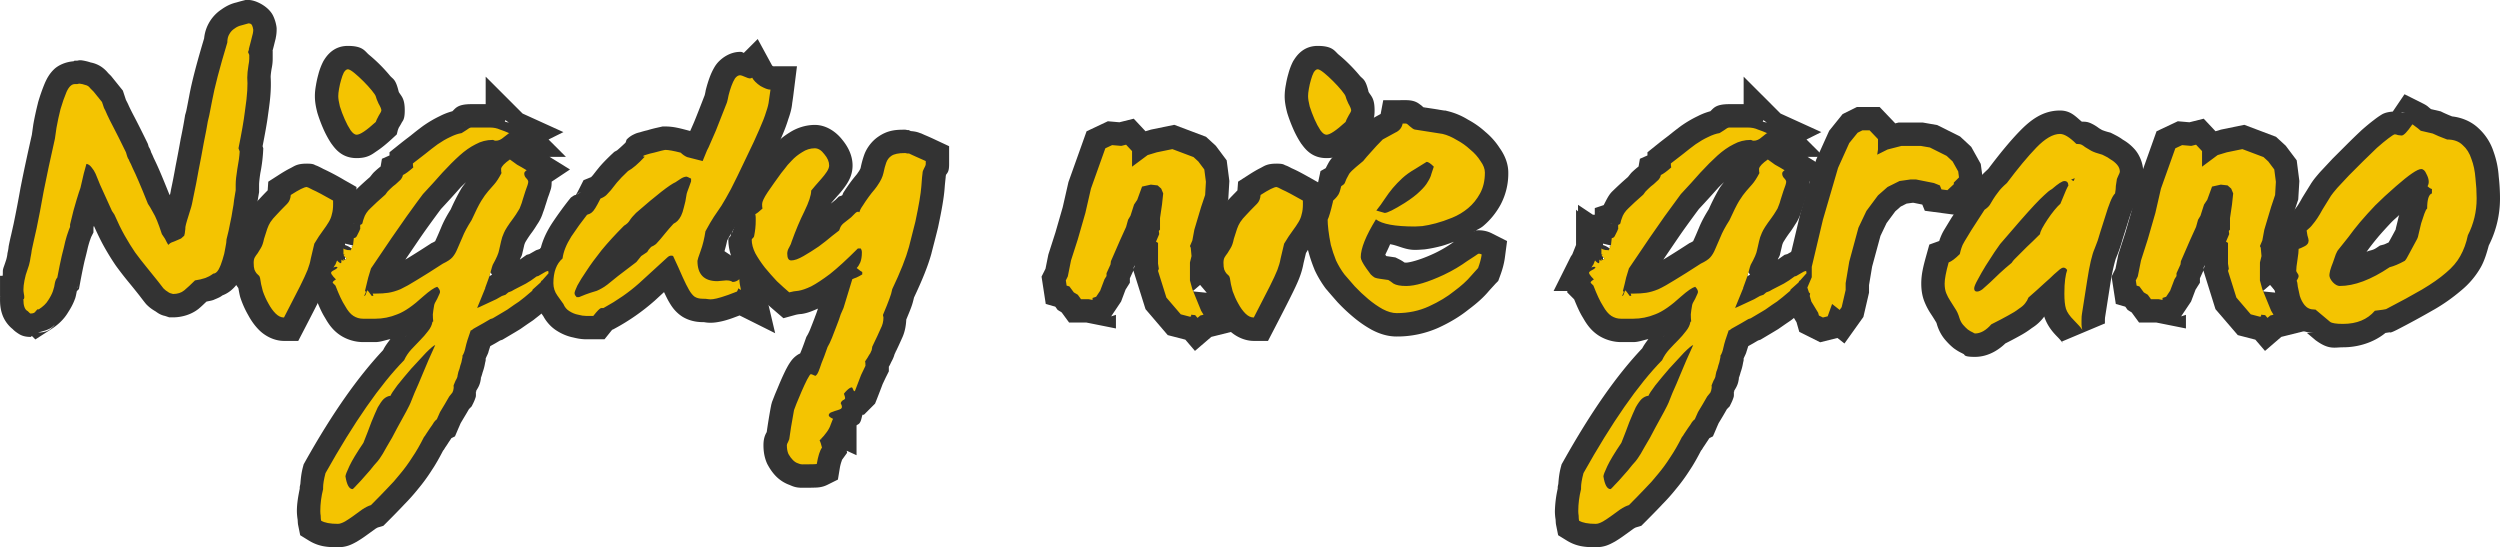 <svg xmlns="http://www.w3.org/2000/svg" viewBox="0 0 96.344 21.09"><g aria-label="Nigdy nie grano" style="font-size:15.38px;font-family:&quot;04b(RUS BY LYAJKA)&quot;;-inkscape-font-specification:&quot;04b(RUS BY LYAJKA)&quot;;fill:#333;stroke:none;stroke-width:1.802"><g style="stroke:none"><path d="M10.156 7.753q0 .061-.015.138l-.031.123-.046.185q-.031.123-.077.292v.046q-.016.016-.016.031t-.015.046q.03.062.046.108v.154q0 .092-.03.246-.047.277-.047.477.016.184 0 .492-.015.292-.092.815-.061.507-.246 1.415.015.03.046.123-.015.277-.092.677-.062.384-.062.6v.215l-.061.369q-.016.184-.062.415-.03.216-.092.492-.046.262-.138.616 0 .107-.047.338-.03.215-.107.446-.062.215-.154.384-.092.154-.2.154l-.092.062q-.031.03-.216.107-.184.062-.4.093l-.015.015q-.215.215-.4.37-.169.138-.43.138-.047-.016-.108-.031-.046-.015-.108-.062-.061-.03-.154-.123-.076-.092-.215-.277-.23-.292-.446-.553-.215-.262-.43-.554-.2-.292-.4-.646t-.4-.815l-.093-.138-.461-1.016q-.015-.03-.062-.153-.046-.123-.107-.262-.062-.138-.154-.246-.092-.123-.2-.138-.092.292-.23.923-.047.123-.154.476-.108.339-.247.938v.093q-.03.061-.076.2-.047.123-.108.353-.046.216-.138.57-.077.338-.17.83-.061.062-.092.2-.015.138-.077.323-.061.17-.184.354-.108.184-.37.353l-.015-.015q-.03 0-.092.077-.046.092-.2.092-.016 0-.046-.03l-.062-.062q-.169-.077-.169-.461.062 0 .015-.231-.046-.23.077-.708.077-.215.123-.369.046-.169.062-.307.03-.139.046-.277.03-.154.077-.354l.108-.477q.123-.584.276-1.445.17-.862.431-2.015.015-.093.062-.43.061-.34.153-.708.108-.37.231-.662.138-.307.323-.307h.092q.046-.016.093-.016.123.016.2.046.076.016.123.047.046.03.092.092l.123.123.323.4.077.23q.046.077.123.262.077.17.246.492.17.323.477.954.03.107.046.153.015.031.03.077.031.031.062.123.046.077.123.262.092.184.23.507.14.323.355.862.077.107.2.338.138.215.338.83l.123.185q.03.062.062.123.03.046.061.108.077-.077.123-.092.062-.016.37-.154l.122-.108q.031-.108.031-.169.015-.077.015-.17.016-.092.062-.245.046-.154.138-.446.046-.123.123-.539.093-.43.185-.953.108-.539.2-1.061.108-.523.154-.816.03-.077.169-.815.138-.753.584-2.23 0-.2.077-.323.077-.138.2-.215.123-.093.262-.123.153-.046.276-.077.108 0 .139.077.03.061.046.169" style="color:#000;-inkscape-font-specification:&quot;WC Mano Negra Bta(RUS BY LYAJKA&quot;;stroke:none;-inkscape-stroke:none" transform="translate(-.396 -6.606)"/><path d="m9.861 6.605-.109.028q-.12.031-.252.07c-.21.047-.402.147-.568.266a1.51 1.51 0 0 0-.676 1.275l.037-.26c-.302 1-.503 1.76-.607 2.329-.046.24-.082.427-.108.552s-.1.31-.012.09l-.037.094-.017.101c-.027.17-.075.433-.145.774l-.004.012-.002.013q-.09.513-.195 1.041l-.002.01-.002.01q-.09.51-.18.922l-.002.011-.001.014c-.022.115-.018.097-.036.17l-.03-.05c-.136-.337-.25-.62-.343-.835a11 11 0 0 0-.226-.498l-.026-.053a2.4 2.4 0 0 0-.158-.326l.082.178c-.04-.119-.046-.242-.28-.475l.22.352-.022-.055q-.004-.01-.01-.021l-.033-.117-.023-.077-.033-.07c-.207-.424-.37-.746-.49-.976a10 10 0 0 1-.212-.422l-.011-.026c-.031-.073-.068-.138-.1-.203l-.117-.355-.455-.565-.158-.156.084.096a1.2 1.2 0 0 0-.313-.301 1.1 1.1 0 0 0-.396-.158 2 2 0 0 0-.315-.078l-.057-.008h-.056c-.033 0-.062.013-.094.015h-.09c-.024 0-.037.024-.06.026-.287.021-.57.144-.735.3-.178.17-.272.343-.35.514l-.005.01-.004.01a7 7 0 0 0-.266.758l-.004.017-.003.018a12 12 0 0 0-.167.763l-.003.02-.004.02-.055.39-.002.014c-.17.751-.314 1.419-.426 1.99l-.002.008-.002.008a48 48 0 0 1-.271 1.418l-.104.464v-.005q-.048.21-.082.38l-.007.037-.004.04q-.01.089-.032.181l-.01.047-.005.049c-.004.032-.015.09-.033.16q-.002.004-.002.01c-.025.08-.057.178-.102.303l-.014.039-.01.039c-.023.09-.002.179-.02.263h-.1v.9c0 .195.013.39.097.618.084.229.286.521.6.664l-.266-.184.063.063c.036.037.08.078.164.135.084.056.214.16.52.16.015 0 .037-.032.054-.033l.13.13.612-.396c.248-.16.476-.36.647-.645.105-.161.197-.328.263-.511l.006-.012.004-.012c.031-.093.045-.19.066-.285l.082-.082.051-.273c.058-.31.11-.564.156-.77l.002-.008.004-.02c.055-.211.098-.386.131-.536.037-.138.068-.238.08-.27l.006-.015.006-.016c.024-.073.047-.122.027-.082l.096-.19v-.193l.016-.058.007.011c.13.292.262.566.399.809q.216.383.44.71l.01.014.009.012q.227.31.459.592.21.254.435.539.134.178.23.297l.026.031.03.03c.082.082.183.163.33.247.076.053.148.11.283.155l.033.01.033.007.041.012.139.047h.146c.334 0 .714-.105 1.002-.342l.002-.004.004-.002c.091-.075.186-.17.28-.258.08-.02.165-.03.244-.056l.031-.01.03-.014c.072-.03.136-.056.202-.09.046-.022.129-.083.21-.144l-.452.135c.501 0 .832-.355.973-.59l.01-.018.01-.015c.094-.175.164-.36.22-.551q.093-.282.137-.568c.017-.087.02-.173.031-.254l.002-.008c.061-.235.109-.444.145-.639l.003-.023q.062-.278.096-.52c.033-.168.06-.33.072-.486l-.01.074.075-.443v-.29c0-.057.014-.226.05-.456l-.005.027a6 6 0 0 0 .107-.797l.01-.172-.027-.082c.09-.463.17-.891.209-1.203v-.002c.053-.363.088-.652.101-.896v-.004a5 5 0 0 0-.002-.612l.002.075c0-.064.01-.179.035-.329l-.006.03c.028-.137.05-.262.05-.424v-.299l-.005-.014.038-.144.046-.186.036-.142.003-.022c.02-.096.034-.2.034-.316v-.063l-.008-.064a1.5 1.5 0 0 0-.115-.385c-.164-.378-.681-.635-.963-.635Zm-6.283 4.536.002.006.05.084c-.018-.033.022.04.065.144l.006.014.006.013c.065.143.15.315.268.537l.117.237c-.093-.043-.126-.13-.237-.147l-.435-.062c.011-.076.023-.153.04-.285v-.002c.032-.17.074-.353.118-.54m1.033 1.332.037.045c-.002-.004-.01-.007-.013-.01-.01-.011-.014-.025-.024-.035m3.817 3.047-.018.177c.012-.058.01-.113.016-.17zm-.317.828-.006.017c-.007.027-.015.038-.023.06l-.043.028-.035.018c-.012.003-.029.004-.041.008zm-4.703 1.256-.015.095-.01.016c.006-.038.02-.072.025-.111m5.71.296-.028.008-.065.053zm-8.684.114c.004.024-.011.04-.006.066.008.04-.004.058.004-.062zM2.58 19l-.103.158c-.003.003-.012.022-.073.072-.06.05-.174.19-.539.19.264-.075.566-.122.715-.42" style="color:#000;-inkscape-font-specification:&quot;WC Mano Negra Bta(RUS BY LYAJKA&quot;;stroke:none;-inkscape-stroke:none" transform="translate(-.396 -6.606)"/></g><g style="stroke:none"><path d="M15.093 10.86q0 .046-.108.215-.092.17-.107.23-.539.493-.738.493-.108 0-.231-.17-.123-.184-.23-.43-.109-.246-.185-.492-.062-.246-.062-.4 0-.108.03-.277.032-.184.078-.338.046-.17.107-.292.077-.123.154-.123t.246.138.354.323.323.354.154.23q.015.077.107.277.108.185.108.262m-1.86 3.614q0 .23-.047.385-.03.153-.123.307-.092.154-.23.339-.14.184-.324.492-.092.384-.138.584-.03.185-.123.43-.093.232-.292.631-.2.4-.616 1.2-.169 0-.323-.154-.153-.154-.276-.384-.124-.216-.216-.477-.077-.277-.107-.508-.016-.076-.062-.107l-.077-.077q-.046-.062-.077-.139-.03-.092-.03-.261 0-.138.046-.215t.107-.154q.062-.092.123-.2.077-.123.123-.354.077-.246.123-.384.047-.139.123-.262.093-.138.231-.277.139-.153.415-.43.123-.123.139-.339.477-.307.615-.307.03 0 .23.107.216.093.785.416z" style="color:#000;-inkscape-font-specification:&quot;WC Mano Negra Bta(RUS BY LYAJKA&quot;;stroke:none;-inkscape-stroke:none" transform="translate(-.396 -6.606)"/><path d="M13.8 8.375c-.531 0-.794.35-.917.547l-.022.035-.02.04a2.4 2.4 0 0 0-.17.45l-.001.006a4 4 0 0 0-.094.414v.01l-.002.004c-.025.14-.043.273-.043.426 0 .222.036.41.088.617l.006.025.008.026q.092.294.218.584.133.305.307.57l.012.016.01.013c.155.214.415.541.959.541.436 0 .6-.151.785-.275s.362-.27.562-.453l.2-.184.066-.264c-.043.173-.02.07.023-.017h.002c.033-.053.065-.104.096-.166.041-.082.121-.115.121-.48 0-.466-.13-.54-.228-.706.002.01-.008-.027-.004-.01l-.004-.021-.006-.02c-.117-.469-.214-.442-.33-.583a6 6 0 0 0-.383-.42 6 6 0 0 0-.422-.383c-.164-.135-.224-.342-.816-.342m-1.583 4.537c-.38 0-.474.097-.625.172s-.303.166-.479.28l-.379.243-.023.334c-.12.121-.235.24-.316.33q-.182.183-.327.395l-.007.012-.008.011q-.134.215-.213.454-.051.15-.129.4l-.014.045-.01.047c-.017.09-.043.116-.003.052l-.01.016-.008.016a3 3 0 0 1-.09.146 2 2 0 0 0-.13.192 1.24 1.24 0 0 0-.176.677c0 .168.005.329.078.547l.007.026.01.025q.071.18.194.344l.021.03c.024.12.041.237.076.362l.01.03.01.029q.114.326.28.615c.114.213.252.411.425.584.22.22.573.418.959.418h.549l.252-.486q.416-.801.62-1.213c.14-.28.245-.504.323-.7l.004-.007.004-.01c.076-.202.134-.396.168-.6l-.012.055.102-.426c.077-.123.155-.249.203-.312q.16-.212.283-.416c.1-.166.173-.354.219-.553.056-.206.078-.401.078-.601v-.664l-.455-.258a9 9 0 0 0-.875-.461l.072.035a4 4 0 0 0-.203-.104 1 1 0 0 0-.117-.048c-.051-.02-.07-.063-.338-.063m-.358 2.436c-.04.065-.08.113-.123.185l-.07.12-.033.134q-.093.386-.14.592l-.007.027-.004.028c-.006.04-.031.132-.074.248-.03.074-.104.229-.17.367-.02-.071-.1-.14-.142-.219q.06-.09.117-.187v-.002c.142-.228.199-.435.242-.653l-.023.092q.076-.242.117-.367a.3.3 0 0 1 .03-.06 1 1 0 0 1 .107-.126l.015-.017.018-.018c.026-.03.099-.1.14-.144m-1.004 1.115.1.08.045.05c.02.027.033.053.04.07l.017.048c.031.095.015.082.015.023 0 .002-.013.034-.013.04-.07-.112-.075-.226-.204-.311m-1.332.976c.003.02.011.041.014.061l-.004-.004z" style="color:#000;-inkscape-font-specification:&quot;WC Mano Negra Bta(RUS BY LYAJKA&quot;;stroke:none;-inkscape-stroke:none" transform="translate(-.396 -6.606)"/></g><g style="stroke:none"><path d="m20.015 11.736.015.016q-.015 0-.015-.016m1.522 5.399-.246.277-.03.015-.031.062-.17.153-.138.123-.015.047-.292.246-.216.169-.184.123-.262.184-.154.093-.415.246-.092.03-.262.154-.384.216-.077.061h-.03q-.154.43-.2.646-.047.23-.124.339.016.03-.015.138-.015.108-.062.23-.03.14-.076.247-.031.123-.031.138 0 .077-.077.2-.062.139-.077.185.015.092-.015.2-.016.046-.031.077-.03.03-.123.153-.077.139-.17.293l-.184.307q-.077.17-.123.277-.03.015-.108.108-.061.107-.153.23-.077.123-.154.231-.062.108-.077.108-.23.461-.462.8-.215.338-.461.63-.23.292-.508.57-.261.276-.615.63-.154.046-.338.169l-.338.246q-.17.123-.323.215-.17.093-.277.093-.446 0-.646-.123-.016-.077-.016-.185-.015-.092-.015-.184 0-.416.108-.846v-.062q0-.2.092-.554 1.646-2.937 3.03-4.352.107-.23.277-.415.169-.185.338-.354.17-.17.308-.354.138-.17.169-.354.015 0 .015-.015h.016q-.016-.123-.016-.277.016-.154.046-.323 0-.03.031-.108.046-.076.092-.169.047-.092.077-.169.031-.061.031-.092 0-.093-.108-.2-.169.046-.538.369-.584.538-1 .692-.415.17-.846.17h-.476q-.2 0-.37-.108t-.322-.385q-.17-.261-.37-.784l-.107-.108q0-.062.123-.123 0-.015-.093-.108-.092-.107-.092-.154 0-.046.123-.107.123-.062.123-.108 0-.015-.046-.015-.061 0-.077.015-.015.016-.03.016.03-.062.076-.123l.062-.154q.092.107.154.107.015-.015.015-.138.092.077.077.03-.015-.045.03-.045.016-.016-.015.03-.03.031.108-.046l-.061-.077q-.062-.03-.047-.046 0-.015.016-.03.015-.016.03-.016h-.061v-.23l.046.03q.092.03.108.03.123 0 .123.016l.03-.061q0-.031.031-.062.031-.03-.03-.03-.016 0 .03-.016.047-.03.031-.03 0-.047.016-.14.015-.091.015-.138.092 0 .138-.123l.077-.153q0-.016.016-.047.03-.03.015-.061v-.123q.092-.03.092-.092.016-.077.046-.154.062-.216.262-.4.2-.2.569-.523.077-.123.184-.215.108-.108.216-.185.107-.092.184-.17.077-.091.093-.184.138-.061.4-.292-.016-.046-.016-.154.23-.184.477-.369.246-.2.477-.369.246-.17.477-.277.246-.123.446-.154.03-.015.169-.107.138-.108.2-.108h.723q.215 0 .384.077.185.062.354.138-.03.016-.2.154-.154.139-.308.139-.046 0-.077-.016-.015-.015-.046-.015-.354 0-.661.17-.308.153-.615.43-.308.277-.662.661-.338.385-.753.83-.154.2-.63.862-.462.646-1.37 2-.046.138-.107.353-.047.215-.123.508.03.03.03.046 0 .03-.03.077-.031.061-.031.077.046 0 .077-.108.03-.108.046-.108.015 0 .169.216.062 0 .062-.031-.016-.016-.016-.031t-.015-.03h.123q.277 0 .477-.031.215-.031.476-.139.262-.123.631-.354.384-.23 1-.63.261-.123.369-.246t.184-.308q.093-.2.2-.461.108-.277.354-.662.23-.507.37-.738.153-.246.276-.384l.23-.262q.124-.138.278-.43-.016-.031-.016-.17.031-.138.339-.353.123.092.276.2.17.092.37.215-.093.061-.093.123 0 .107.077.184t.077.139q0 .077-.108.354-.061.2-.107.338-.031.123-.077.23-.03.108-.108.216-.061.108-.184.277-.277.369-.354.553-.077.17-.108.323-.03.139-.077.339-.03.184-.246.569-.03.077-.077.261-.046.185-.215.631h.015q-.015 0-.015.015l-.138.339q-.077.184-.17.415l.077-.03.662-.308.215-.123.138-.047.108-.092.123-.046.108-.062.446-.23.2-.123.215-.154.062-.015.292-.17.092-.03zm-5.321 4.998q.015-.03.154-.384.153-.338.323-.754.2-.492.476-1.092-.076.016-.353.293-.262.276-.57.615-.292.338-.538.646-.23.307-.261.4-.139.015-.262.123-.107.107-.23.323-.108.23-.246.569-.123.338-.308.8-.385.569-.538.892t-.154.4q.077.492.277.492.015 0 .154-.154.153-.154.338-.37.184-.2.338-.4.17-.184.216-.26.092-.124.276-.462.2-.323.385-.692.2-.354.354-.646t.169-.339" style="color:#000;-inkscape-font-specification:&quot;WC Mano Negra Bta(RUS BY LYAJKA&quot;;stroke:none;-inkscape-stroke:none" transform="translate(-.396 -6.606)"/><path d="M19.113 9.56v1.06h-.56c-.567 0-.609.186-.752.298l.053-.04c-.086.058-.213.122-.073.052l.266-.084a2.4 2.4 0 0 0-.7.234q-.303.144-.595.344l-.012.008-.011.007q-.252.184-.512.397-.242.182-.47.365l-.34.272v.123l-.292.129-.049.29v.006q-.121.093-.232.198c-.07.061-.122.14-.182.21a13 13 0 0 0-.59.542c-.15.14-.238.346-.34.539l-.345.115v.256h-.072l-.575-.383v.254l-.076-.064v1.357l-.142.36c-.023.037-.05.07-.07.11l-.653 1.305h.527v.057l.266.266c.107.26.212.507.34.709.144.256.315.5.611.689.249.158.557.248.852.248h.478c.198 0 .385-.077.578-.115-.098.132-.202.262-.273.41-.004.008-.012.015-.016.023-.962 1.03-1.94 2.405-2.998 4.293l-.056.1-.03.113c-.057.22-.08.416-.095.623-.004.053-.026.103-.026.159v.043c-.058.287-.11.575-.11.863q.002.168.03.334c.005.07.004.136.02.213l.078.384.334.206c.388.238.737.257 1.117.257.33 0 .526-.103.709-.203l.016-.008.015-.01q.195-.116.39-.26l.31-.224c.07-.047.11-.06.097-.056l.217-.065.16-.16q.35-.35.615-.63l.016-.018q.293-.295.545-.61l.008-.01q.272-.325.508-.693l.005-.01c.155-.227.3-.49.444-.765.007-.01.023-.027.03-.036.022-.032.032-.054.048-.08l.008-.011q.069-.098.134-.204l.043-.062q.03-.044.057-.088l.139-.07.129-.303.091-.209.16-.268q.085-.14.159-.271l.103-.104.065-.13c.037-.075.06-.136.08-.196l.006-.017.006-.02c.015-.053.002-.122.011-.18q-.006.018.037-.085l-.037.07q.001-.018.002-.035c.088-.142.19-.29.19-.602 0 .231-.009.148-.012.12q.046-.12.076-.239a2 2 0 0 0 .094-.361c.009-.04.02-.07.025-.123.001-.006-.006-.025-.005-.032.028-.091.095-.19.113-.28.006-.029.047-.146.066-.212l.19-.105.19-.112.09-.03.503-.298.183-.111.28-.195.203-.137.256-.2.498-.42.02-.058.156-.142-.008.004.648-.729-.072-.426-.188-1.133-1.18.395-.263.15-.103.028-.262.185c.023-.076.074-.128.09-.22l.068-.291.002-.01.002-.008a.6.6 0 0 1 .043-.127l.006-.014.006-.013c-.015.034.077-.14.242-.36l.004-.006.004-.004c.077-.106.138-.201.197-.298.093-.133.173-.286.225-.457.035-.092.07-.185.093-.28l-.02.067q.052-.152.114-.356v-.002q.047-.12.082-.23c.029-.094.067-.153.067-.389l-.002-.004.709-.472-.786-.485h.63l-.67-.67.572-.285-1.573-.715zm.758 1.674.197.143c-.071-.071-.14-.049-.218-.09zm-1.55.127q-.01.006-.018.012l-.014.004zm.034 2.262c-.059.083-.122.156-.181.25l-.004.008-.004.006a8 8 0 0 0-.418.83l.063-.113c-.182.283-.324.54-.428.804l-.002.006-.006.01a11 11 0 0 1-.178.41l-.008.016-.006.015c-.02.051-.036.067-.03.06.068-.077.038-.027-.075.026l-.057.026-.05.033q-.595.386-.954.601c.272-.398.605-.894.776-1.132l.002-.004c.306-.425.508-.7.596-.815q.391-.42.718-.79l.014-.016c.085-.092.154-.15.232-.23zm-4.775 1.07q-.013.038-.023.077-.003.004-.006.01zm.36.51.074.004q.015.001.047.008c-.043-.004-.093-.012-.122-.012m5.054.006-.004.014-.008.011zm-5.3.785.484.115-.127.188c-.008-.01-.008-.029-.016-.037a.8.8 0 0 0-.342-.211zm0 .426.234.055-.033.048-.202.108zm0 .32.081.131-.013.045-.069-.021zm5.413.086.252.365-.252.143zm-.816.442c-.02.054-.017.054-.041.117l-.064.172-.032.074c-.023-.081-.054-.137-.09-.203.077-.044.153-.102.227-.16m-4.95.513.009.008-.018-.004q.005-.001.01-.004m2.708 1.772-.028.011q.008-.003.014-.01zm2.887 1.6-.016.046-.002.026zm-.2.542-.002.026-.015.029c.008-.012.01-.042.017-.055m-2.931 3.04-.053.078c.011-.016.02-.036.031-.051.008-.012.014-.015.022-.028" style="color:#000;-inkscape-font-specification:&quot;WC Mano Negra Bta(RUS BY LYAJKA&quot;;stroke:none;-inkscape-stroke:none" transform="translate(-.396 -6.606)"/></g><g style="stroke:none"><path d="M30.089 10.06q-.03.246-.062.43-.015.17-.107.431-.077.262-.262.677-.169.4-.507 1.092-.37.784-.585 1.2-.215.4-.369.646-.154.23-.292.43-.123.185-.323.554-.062.415-.185.754-.123.338-.123.384 0 .784.77.784.06 0 .169-.015.107-.015.169-.015.169 0 .246.061.138 0 .261-.107 0 .153.062.415-.062-.03-.108-.062 0 .046-.046.123-.385.154-.6.216-.2.061-.323.077-.107.015-.184 0-.077-.016-.216-.016-.184 0-.307-.077-.108-.077-.216-.261-.107-.185-.246-.492-.138-.323-.369-.815-.015-.016-.077-.016-.077 0-.154.077-.492.446-1.076.984-.585.523-1.369.954-.046.015-.062 0-.015 0-.061.015-.03.016-.092.077-.062.062-.185.216h-.277q-.138 0-.307-.047-.17-.03-.339-.138-.154-.092-.23-.277l-.231-.323q-.154-.215-.154-.477 0-.646.354-.953.046-.385.338-.846.308-.462.6-.83.046-.031.077-.031.046-.016.108-.062.061-.046.138-.17.077-.122.2-.368.154-.062.23-.139.078-.077.17-.184.092-.123.23-.292.154-.185.431-.446.262-.139.646-.554-.061 0-.061-.016 0-.03.123-.061.138-.046.292-.077.154-.046.292-.077l.139-.03q.184 0 .6.107.107.108.245.17.154.045.6.153.123-.308.17-.415.061-.108.123-.262.076-.169.215-.492.138-.338.43-1.092.031-.108.062-.277.046-.184.108-.353.061-.17.138-.293.092-.123.2-.123.046 0 .185.062.138.061.184.061.062 0 .092-.03.093.169.323.323.247.138.37.138zm-3.06 3.43q-.155-.077-.17-.077-.108 0-.246.092l-.185.123q-.323.139-1.522 1.184-.17.17-.246.293-.062.107-.216.2-.492.492-.86.938-.355.446-.585.8-.231.338-.354.569-.108.23-.108.292 0 .046.031.092.046.046.046.062h.092q.293-.123.446-.17.154-.046.246-.076.108-.047.185-.093.092-.046.23-.153l.4-.323.708-.539q.077-.092.185-.23l.23-.154q.047-.093.154-.2.108-.046.185-.108.077-.077.154-.17.092-.107.215-.26t.308-.354q.092-.046.153-.108.077-.077.139-.2.061-.123.107-.323.062-.2.108-.523.015-.061.092-.261t.077-.216z" style="color:#000;-inkscape-font-specification:&quot;WC Mano Negra Bta(RUS BY LYAJKA&quot;;stroke:none;-inkscape-stroke:none" transform="translate(-.396 -6.606)"/><path d="m29.596 8.11-.534.533c-.062-.01-.03-.038-.142-.038-.415 0-.758.266-.92.483l-.023.031-.022.033c-.092.148-.162.301-.22.461a5 5 0 0 0-.135.444l-.008.029-.004.027a2 2 0 0 1-.035.162c-.18.466-.32.823-.405 1.028-.066.155-.112.256-.154.351l-.139-.037c-.308-.08-.527-.137-.826-.137h-.1l-.234.053a5 5 0 0 0-.355.094q-.138.031-.272.074c-.07.018-.139.03-.257.09a.9.9 0 0 0-.258.186c-.023.022-.03.098-.055.13-.157.153-.317.29-.322.293l-.108.059-.09.084c-.2.19-.365.357-.503.523l-.002.004-.002.002a10 10 0 0 0-.22.278c-.03.036-.051.056-.075.082l-.291.117-.155.307a4 4 0 0 1-.138.257c-.017.011-.064.016-.078.026l-.118.08-.09.111a14 14 0 0 0-.642.89l-.006.009-.006.01c-.244.384-.418.783-.47 1.22l.302-.572c-.471.41-.664 1.037-.664 1.633 0 .35.12.716.322 1l.23.324-.097-.178c.111.267.322.53.59.693.184.116.394.207.621.252.16.04.32.07.496.07h.711l.27-.337c.015-.02.012-.013.025-.03l.033-.011.073-.04a8.2 8.2 0 0 0 1.535-1.072l.006-.003.004-.006.347-.319c.062.129.125.264.188.371.11.19.235.375.468.541l.024.016.023.016c.254.158.537.213.785.213.06 0 .09.008.04-.002.185.037.34.03.482.01a2.7 2.7 0 0 0 .45-.104c.13-.038.294-.103.452-.162l1.371.685-.441-1.873c-.032-.136-.037-.226-.037-.209V15.38l-1.225 1.072-.25-.166c.038-.134.075-.269.102-.41.097-.175.183-.327.228-.396l.008-.01v-.002q.14-.202.293-.432l.008-.01.006-.011q.176-.283.398-.698l.004-.006.004-.005c.152-.294.348-.698.594-1.22l.006-.011c.223-.457.393-.82.515-1.11l.006-.015c.123-.278.216-.516.283-.74.075-.212.134-.406.155-.633.02-.124.038-.254.056-.404l.127-1.014h-.927l.023.014c-.073-.049-.068-.068-.033-.004l-.006-.01h-.092c.256 0 .18.04.072-.021l.012.007zm-6.504 5.847c-.258 0-.362.081-.465.147.014-.015-.014.006.031-.028.007-.005.037-.035.149-.072zm5.79 2.705.31.108c-.106-.085-.184-.052-.284-.09zm-4.835 1.83-.06.033q.008-.005.017-.011.021-.01.043-.022m-1.086.617a.94.94 0 0 0 .64.266h-.003z" style="color:#000;-inkscape-font-specification:&quot;WC Mano Negra Bta(RUS BY LYAJKA&quot;;stroke:none;-inkscape-stroke:none" transform="translate(-.396 -6.606)"/></g><g style="stroke:none"><path d="M36.072 12.936q0 .046-.062.154-.061.108-.061.184-.016.077-.046.508-.031.43-.231 1.369-.077.323-.246.969-.17.63-.646 1.63-.03.17-.108.37-.077.215-.246.614v.047q.016.03.016.061 0 .23-.108.43-.092.216-.323.693-.015.061-.015.092 0 .046-.031.092-.016.062-.077.139-.046.092-.154.246.015.03.015.17-.061.122-.169.353-.092.246-.23.6l-.031.03q-.016 0-.046-.076-.031-.077-.046-.077-.077 0-.2.123-.062.061-.108.123.046.123.046.169t-.077.077q-.077.046-.092.123.046.077.046.138t-.077.093-.184.061q-.093.03-.17.062-.077.046-.077.107 0 .062.17.139 0-.031-.093.215-.077.261-.43.615.046.077.092.277-.123.17-.2.63-.03.016-.569.016-.062 0-.17-.046-.091-.03-.184-.123-.092-.092-.169-.23-.061-.14-.061-.34 0-.045.046-.122l.046-.108q.046-.369.184-1.123 0-.015.093-.246.092-.215.2-.477.107-.246.215-.461.108-.2.138-.2t.093.03q.061.032.092.032.015 0 .03-.031.031-.016.078-.123.046-.108.123-.339.092-.215.23-.615.077-.123.17-.354.092-.23.184-.476.092-.231.154-.431.077-.185.108-.246l.338-1.107q.061-.031.154-.062.107-.046.23-.123v-.092q-.046-.016-.215-.154.077-.077.138-.215.062-.154.062-.385 0-.092-.046-.154h-.108q-.646.646-1.076.985-.431.323-.723.476-.293.139-.492.17-.185.015-.354.061-.216-.184-.477-.43-.246-.262-.461-.523-.216-.277-.37-.554-.138-.277-.138-.523 0-.03.046-.062.046-.046.046-.076.031-.154.046-.293.016-.154.016-.292v-.123q0-.062-.016-.138.077-.031.277-.216-.015-.046-.015-.169 0-.138.215-.461.231-.339.523-.739.016-.015.123-.153.108-.154.277-.323.17-.185.4-.323.23-.154.492-.154.2 0 .37.23.184.216.184.431 0 .108-.092.246-.093.139-.216.277l-.23.262q-.108.123-.154.184 0 .262-.262.8-.261.523-.492 1.169-.015.077-.092.215-.077.123-.077.246 0 .262.154.262.184 0 .476-.17.293-.169.585-.369.292-.215.507-.4.231-.184.277-.215l.031-.077q.03-.107.139-.2.123-.092.292-.23l.154-.154q.061-.062.123-.062.015 0 .015.016h.03q.016-.093.124-.246.107-.17.23-.339t.231-.292q.108-.138.123-.17.17-.245.216-.46.046-.231.107-.4.062-.17.2-.262.154-.108.523-.108.046 0 .077.016h.062q.03 0 .046.015.061.03.2.092.153.062.415.185z" style="color:#000;-inkscape-font-specification:&quot;WC Mano Negra Bta(RUS BY LYAJKA&quot;;stroke:none;-inkscape-stroke:none" transform="translate(-.396 -6.606)"/><path d="M31.797 11.42c-.348 0-.7.114-.983.3-.208.129-.4.284-.566.464a3.3 3.3 0 0 0-.36.42l-.042.054-.006.008-.022.02-.04.056q-.3.41-.542.764l-.002.004-.004.004c-.104.157-.145.388-.216.57l-.54.217.145.724v.094a2 2 0 0 1-.045.408l-.017.088v.063c-.022.078-.092.07-.092.166 0 .333.094.645.234.926l.008.017.01.016q.191.343.445.67l.008.01.008.01q.236.285.502.568l.017.02.02.019q.272.255.508.457l.363.312.46-.127q.086-.023.192-.033l.031-.002.032-.004c.223-.034.415-.117.615-.205q-.044.142-.113.316l-.004.01-.002.01q-.09.237-.178.457a2 2 0 0 1-.098.211l-.052.088-.034.096c-.086.249-.158.431-.205.54-.023.013-.055.026-.074.038a1 1 0 0 0-.174.136c-.073.074-.103.12-.133.163a2 2 0 0 0-.14.236l-.008.012-.006.011q-.12.24-.234.504l-.004.01-.004.008q-.106.256-.195.465l-.004.011-.004.01-.076.196c-.01.026-.02.047-.03.078l-.017.062c-.004.015-.01.033-.016.065a3 3 0 0 0-.017.18l.013-.163a23 23 0 0 0-.168 1.028v.002c-.005.037-.019.11-.023.144l.056-.21.018-.034c-.072.12-.174.255-.174.586 0 .226.032.466.139.705l.017.035.02.035c.084.152.186.3.318.432.127.126.297.246.514.324.118.051.236.108.479.108.183 0 .325-.001.435-.004.055-.002.101-.002.152-.006.026-.002.05-.004.092-.01a.99.99 0 0 0 .291-.09l.412-.205.075-.453c.041-.248.135-.378.04-.248l.24-.332-.017-.08.38.174v-1.15c.038-.034.073-.036.11-.08.073-.088.08-.215.12-.331h.056l.428-.428.07-.175c.088-.225.16-.411.221-.575.062-.131.113-.242.145-.304l.095-.19v-.18c.035-.048.063-.116.094-.18.077-.14.152-.304.152-.5 0 .13-.013.134-.011.128l-.063.173c.157-.323.266-.558.34-.73l-.035.072c.127-.237.183-.51.195-.779.073-.176.146-.35.192-.477l.002-.007c.046-.12.075-.243.105-.366.312-.66.544-1.226.676-1.716v-.006c.113-.434.197-.76.252-.989l.002-.01.002-.011c.137-.644.22-1.113.248-1.492.02-.28.062-.547.031-.395l.018-.088v-.015c.055-.083.123-.117.123-.412v-.696l-.518-.242a9 9 0 0 0-.432-.193l-.03-.014-.134-.06.235.167c-.192-.192-.418-.225-.59-.24q-.004-.001-.01-.004c-.074-.013-.162-.05-.223-.05-.33 0-.653.01-1.029.27-.247.168-.443.429-.539.692q-.088.246-.142.52c.001-.008-.012.044-.077.139l-.037.052-.002.006-.052.069.033-.04a5 5 0 0 0-.282.356 8 8 0 0 0-.24.352c-.02.028-.03.082-.05.11-.036.029-.114.034-.141.061l-.115.114q-.109.09-.188.15l.08-.096q.104-.12.225-.255.162-.18.293-.375c.121-.182.244-.417.244-.747 0-.385-.179-.724-.387-.978-.217-.284-.6-.584-1.068-.584m3.697.234c-.024-.002-.063-.035-.084-.035h-.06zM29.17 13.98c-.11.101-.276.152 0 .041l-.012.004zm5.863.159-.064.107q.004-.01.008-.02c.015-.023.022-.018.056-.087m-.137.213c-.034.202-.04.305-.101.591-.048.202-.13.52-.24.944-.016.058-.081.192-.104.261-.027-.169-.05-.346-.164-.502l.104-.607v-.002l.011-.018q.093-.145.2-.292.105-.145.18-.229l.017-.02.015-.02zm-5.984.68c-.104.069-.222.33-.318.577.042-.267.148-.431.181-.464zm1.12.652-.012.058c.026-.13.033-.097.003-.045zm2.845 6.244.025.017-.037-.01zm-.832 1.588c.01.005.024.016.035.021l-.016-.004s-.016-.015-.02-.017m-.84.523.002.004c-.078-.13-.033-.078-.012.016l.002-.008z" style="color:#000;-inkscape-font-specification:&quot;WC Mano Negra Bta(RUS BY LYAJKA&quot;;stroke:none;-inkscape-stroke:none" transform="translate(-.396 -6.606)"/></g><g style="stroke:none"><path d="m46.254 17.412.092.338.338.83.093.154-.123.031-.108.092-.092-.107-.154-.016v.062l-.046.015-.354-.092-.554-.646-.323-1.03.031-.077-.03-.2v-.8l-.078-.046.123-.292-.015-.123.046-.047v-.446l.077-.523.046-.43-.077-.185-.138-.123-.262-.03-.338.076-.185.508-.123.184-.138.431-.092.154-.077.277-.23.507-.355.815-.015.124-.154.338v.108l-.077.123-.169.446-.154.23-.138.046v.077l-.154-.03h-.292l-.123-.17-.154-.092-.17-.23-.107-.031-.03-.2.076-.154.123-.615.262-.815.292-1.016.215-.938.554-1.553.261-.123.354.03.185-.046.23.247v.6l.6-.447.354-.107.6-.123.815.307.185.17.23.307.062.477-.03.507-.155.462-.261.876-.077.416-.092.215.03.062.031.323-.061.246z" style="color:#000;-inkscape-font-specification:&quot;WC Mano Negra Bta(RUS BY LYAJKA&quot;;stroke:none;-inkscape-stroke:none" transform="translate(-.396 -6.606)"/><path d="m44.088 11.18-.553.138-.445-.039-.82.387-.698 1.955-.22.965-.282.978-.273.852-.11.547-.152.303.162 1.054.367.104.094.129.153.092.285.39h.662l1.144.229v-.526l-.185.06.383-.571.173-.46.166-.265v-.172l.131-.285.002-.02.47 1.495.856 1 .678.175.371.434.631-.541 1.098-.274-.684-1.138-.29-.715-.048-.172v-.459l.073-.287-.06-.645.065.135.069-.363.242-.816.188-.561.042-.711-.103-.797-.422-.564-.375-.344-1.223-.461-.896.184-.213.064zm-.428 1.957.02.002-.024.006zm2.342 2.365.078.047-.078.187zm-1.88 1.332.003.025-.047.116.008-.06zm-1.97.027.02.006-.006.012zm.32.373h.042l.013.018-.048-.01-.008-.004zm4.173.352.257.303-.547-.055z" style="color:#000;-inkscape-font-specification:&quot;WC Mano Negra Bta(RUS BY LYAJKA&quot;;stroke:none;-inkscape-stroke:none" transform="translate(-.396 -6.606)"/></g><g style="stroke:none"><path d="M52.467 10.86q0 .046-.107.215-.093.17-.108.23-.538.493-.738.493-.108 0-.231-.17-.123-.184-.23-.43t-.185-.492q-.062-.246-.062-.4 0-.108.03-.277.032-.184.078-.338.046-.17.108-.292.076-.123.153-.123t.246.138q.17.138.354.323.185.185.323.354.139.169.154.23.015.077.108.277.107.185.107.262m-1.86 3.614q0 .23-.047.385-.03.153-.123.307-.092.154-.23.339-.14.184-.324.492-.092.384-.138.584-.03.185-.123.43-.092.232-.292.631-.2.4-.616 1.2-.169 0-.323-.154-.153-.154-.276-.384-.123-.216-.216-.477-.077-.277-.107-.508-.016-.076-.062-.107l-.077-.077q-.046-.062-.077-.139-.03-.092-.03-.261 0-.138.046-.215t.107-.154q.062-.092.123-.2.077-.123.123-.354.077-.246.123-.384.047-.139.124-.262.092-.138.23-.277.139-.153.416-.43.123-.123.138-.339.477-.307.615-.307.03 0 .23.107.216.093.785.416z" style="color:#000;-inkscape-font-specification:&quot;WC Mano Negra Bta(RUS BY LYAJKA&quot;;stroke:none;-inkscape-stroke:none" transform="translate(-.396 -6.606)"/><path d="M51.176 8.375c-.532 0-.795.35-.918.547l-.024.035-.02.04a2.4 2.4 0 0 0-.167.45l-.002.006q-.059.201-.094.414a2.4 2.4 0 0 0-.047.44c0 .222.038.41.09.617l.006.025.008.026q.092.293.219.584.132.305.306.57l.01.016.012.013c.155.214.415.541.959.541.436 0 .6-.151.785-.275s.36-.27.56-.453l.202-.184.058-.228.008-.036c-.043.173-.022.07.021-.017h.002c.033-.053.065-.104.096-.166.041-.082.123-.115.123-.48 0-.462-.126-.537-.224-.7.001.01-.016-.045-.01-.015l-.004-.022-.004-.02c-.117-.47-.216-.442-.332-.583a6 6 0 0 0-.383-.42q-.21-.211-.42-.383c-.164-.135-.224-.342-.816-.342m-1.584 4.537c-.38 0-.476.097-.627.172s-.301.166-.477.28l-.379.243-.025.336c-.111.114-.22.224-.299.309l-.004.006q-.189.188-.34.408l-.007.012-.006.011a2 2 0 0 0-.215.454q-.05.15-.127.4l-.016.045-.008.047c-.017.09-.043.116-.003.053l-.01.015-.01.016a3 3 0 0 1-.09.146l.047-.062q-.096.12-.178.254a1.24 1.24 0 0 0-.174.677c0 .168.004.329.077.547l.01.026.01.025a1.5 1.5 0 0 0 .19.344l.024.03c.024.12.041.237.076.362l.008.03.01.029q.115.322.277.61c.116.214.253.415.428.59.22.219.575.417.96.417h.548l.252-.486q.416-.801.62-1.213c.14-.279.247-.504.325-.7l.004-.007.002-.01a3 3 0 0 0 .17-.6l-.012.055.102-.426c.077-.123.155-.249.203-.312q.16-.212.281-.416c.101-.168.176-.359.22-.56.055-.203.079-.397.079-.594v-.664l-.457-.258c-.39-.221-.644-.363-.873-.461q-.068-.036-.133-.069a1 1 0 0 0-.117-.048c-.05-.019-.068-.063-.336-.063m-.354 2.43c-.042.067-.082.116-.127.191l-.072.12-.031.134q-.093.386-.14.592l-.007.027-.006.028a1.6 1.6 0 0 1-.078.26v.001c-.03.074-.101.22-.164.352-.02-.07-.1-.139-.142-.217q.059-.09.115-.187c.142-.228.2-.437.244-.655l-.025.092q.076-.241.119-.367a.3.3 0 0 1 .025-.057 1 1 0 0 1 .11-.129l.017-.017.016-.018c.027-.03.102-.104.146-.15m-1.008 1.12.104.085.041.047c.02.026.03.052.037.068l.02.049c.031.095.015.082.015.023 0 .002-.013.034-.013.04-.07-.112-.075-.226-.204-.311m-1.332.977c.003.02.011.041.014.061l-.004-.004z" style="color:#000;-inkscape-font-specification:&quot;WC Mano Negra Bta(RUS BY LYAJKA&quot;;stroke:none;-inkscape-stroke:none" transform="translate(-.396 -6.606)"/></g><g style="stroke:none"><path d="M57.62 13.259q0 .461-.185.8-.184.338-.461.569t-.616.369-.63.215-.523.108q-.215.015-.277.015-1.153 0-1.507-.276-.585.953-.585 1.46 0 .124.216.431.107.139.169.231.077.077.154.123.077.03.2.046t.323.046q.061.031.2.139.153.092.492.092.523 0 1.445-.43.262-.124.493-.262t.4-.262q.184-.123.307-.2.123-.092.154-.092.046 0 .108.031-.031.23-.139.523-.03.03-.277.308-.23.276-.646.584-.4.323-.969.584-.569.262-1.245.262-.246 0-.539-.154-.277-.154-.553-.384-.277-.231-.523-.493-.231-.261-.4-.461-.185-.246-.323-.538-.123-.308-.2-.6-.062-.308-.092-.554-.031-.261-.031-.415.077-.154.2-.677 0-.061.03-.077l.077-.077q.047-.046.108-.138.062-.108.108-.323.107-.062.138-.123l.062-.154q.046-.092.107-.2.077-.107.262-.261l.277-.231q.123-.154.307-.354.185-.215.446-.477l.477-.261q.246-.108.292-.354h.123q.046 0 .154.108.123.108.185.123.523.077.784.123.277.046.292.046.262.062.539.23.292.155.523.37.246.2.4.446.169.23.169.446m-1.969-.23q-.185-.185-.277-.185l-.446.277q-.292.169-.492.353-.2.185-.37.385-.153.184-.307.415-.138.215-.323.446.308.092.323.092.154 0 .77-.384.384-.246.584-.446.215-.2.307-.37.108-.168.139-.307z" style="color:#000;-inkscape-font-specification:&quot;WC Mano Negra Bta(RUS BY LYAJKA&quot;;stroke:none;-inkscape-stroke:none" transform="translate(-.396 -6.606)"/><path d="m53.703 10.467-.1.531-.466.256-.092.092q-.28.278-.492.527a8 8 0 0 0-.256.293l-.223.186a2.2 2.2 0 0 0-.418.43l-.025.036-.024.04a5 5 0 0 0-.12.228l-.202.113-.084.395c-.014.068-.012.057-.006.047l-.043.043.041-.03c.002-.003-.002.008 0 .004l.004-.008.19-.136a1 1 0 0 0-.455.498 1 1 0 0 0-.073.384l.024-.205c-.077.327-.175.572-.13.48l-.095.19v.213c0 .163.014.325.037.52v.004l.002.004q.035.285.102.617l.006.027.006.025q.092.352.236.706l.01.027.011.025q.176.372.416.694l.016.02.018.02q.177.209.412.475l.01.012.01.01q.283.301.601.566.333.28.693.48l.01.007.008.003c.287.152.607.258.959.258a3.9 3.9 0 0 0 1.621-.343c.43-.198.816-.429 1.15-.698.307-.229.568-.456.782-.713.149-.166.301-.327.222-.248l.139-.14.068-.186c.09-.24.156-.474.188-.715l.084-.636-.574-.29a1.1 1.1 0 0 0-.512-.124c-.18 0-.135.035-.203.058.12-.076.256-.128.365-.219.275-.23.503-.513.676-.83a2.56 2.56 0 0 0 .295-1.23c0-.37-.151-.697-.336-.955a2.7 2.7 0 0 0-.547-.616 3.3 3.3 0 0 0-.67-.472 2.7 2.7 0 0 0-.773-.326l-.102-.026h-.045l-.195-.031-.008-.002c-.142-.025-.369-.057-.596-.092-.032-.027-.054-.053-.097-.084-.095-.066-.213-.19-.579-.19zm1.61.326c-.003-.002.011.006.01.004l.042.04c-.014-.014-.037-.03-.052-.044m-.844 1.55h.002v.003l-.004.002zm2.092.81c.044.045.096.092.125.138l.017.027.004.004a.8.8 0 0 1-.062.305c-.074.135-.155.23-.249.309-.056.046-.125.074-.187.11v.003l-.03.047q.007-.013.012-.026c.005-.008.013-.012.018-.021l-.012.006c.101-.164.192-.337.24-.555l-.023.09zm-5.336.452c-.022.033-.035.04.006 0l-.014.014zm5.2 2.319-.013.01-.014.011a4.7 4.7 0 0 1-.744.434c-.556.26-.963.348-1.064.348-.144 0-.177-.054-.03.035l.09.062c-.11-.086-.174-.146-.35-.234l-.126-.063-.139-.021-.215-.031-.03-.041c-.044-.062-.015.067-.02.033h-.008l.02-.043.007.01-.006-.012c.009-.03.127-.259.184-.404.315.046.569.218.96.218.117 0 .193-.007.342-.017l.028-.002.027-.004c.202-.027.41-.07.633-.129.152-.04.311-.103.469-.16m-2.673.564.004.002c.004.029-.018-.122-.018.03z" style="color:#000;-inkscape-font-specification:&quot;WC Mano Negra Bta(RUS BY LYAJKA&quot;;stroke:none;-inkscape-stroke:none" transform="translate(-.396 -6.606)"/></g><g style="stroke:none"><path d="m68.494 11.736.015.016q-.015 0-.015-.016m1.522 5.399-.246.277-.03.015-.031.062-.17.153-.138.123-.015.047-.293.246-.215.169-.185.123-.261.184-.154.093-.415.246-.092.03-.262.154-.384.216-.077.061h-.031q-.154.43-.2.646-.046.23-.123.339.015.03-.015.138-.016.108-.062.23-.03.14-.077.247-.03.123-.03.138 0 .077-.077.2-.062.139-.077.185.015.092-.016.2-.015.046-.03.077-.031.03-.124.153-.076.139-.169.293l-.184.307q-.077.17-.123.277-.031.015-.108.108-.061.107-.154.23-.077.123-.154.231-.061.108-.076.108-.231.461-.462.8-.215.338-.461.63-.231.292-.508.57-.261.276-.615.63-.154.046-.338.169l-.339.246q-.169.123-.323.215-.169.093-.277.093-.446 0-.646-.123-.015-.077-.015-.185-.015-.092-.015-.184 0-.416.107-.846v-.062q0-.2.093-.554 1.645-2.937 3.03-4.352.107-.23.276-.415t.339-.354q.169-.17.307-.354.139-.17.17-.354.015 0 .015-.015h.015q-.015-.123-.015-.277.015-.154.046-.323 0-.03.03-.108.047-.076.093-.169.046-.092.077-.169.03-.061.03-.092 0-.093-.107-.2-.17.046-.538.369-.585.538-1 .692-.415.17-.846.17h-.477q-.2 0-.369-.108t-.323-.385q-.169-.261-.369-.784l-.108-.108q0-.062.123-.123 0-.015-.092-.108-.092-.107-.092-.154 0-.046.123-.107.123-.062.123-.108 0-.015-.046-.015-.062 0-.077.015-.015.016-.03.016.03-.062.076-.123l.062-.154q.092.107.153.107.016-.015.016-.138.092.077.077.03-.016-.045.03-.045.016-.016-.015.03-.03.031.108-.046l-.062-.077q-.061-.03-.046-.046 0-.015.015-.03.016-.016.031-.016h-.061v-.23l.046.03q.092.03.108.03.123 0 .123.016l.03-.061q0-.031.031-.062.03-.03-.03-.03-.016 0 .03-.016.046-.03.03-.03 0-.047.016-.14.016-.091.016-.138.092 0 .138-.123l.077-.153q0-.016.015-.047.031-.03.016-.061v-.123q.092-.03.092-.092.015-.077.046-.154.062-.216.262-.4.2-.2.569-.523.077-.123.184-.215.108-.108.216-.185.107-.092.184-.17.077-.091.092-.184.139-.061.4-.292-.015-.046-.015-.154.23-.184.477-.369.246-.2.476-.369.247-.17.477-.277.246-.123.446-.154.031-.015.17-.107.138-.108.2-.108h.722q.216 0 .385.077.184.062.354.138-.031.016-.2.154-.154.139-.308.139-.046 0-.077-.016-.015-.015-.046-.015-.354 0-.661.17-.308.153-.616.43-.307.277-.661.661-.338.385-.754.83-.153.2-.63.862-.462.646-1.37 2-.045.138-.107.353-.046.215-.123.508.031.03.031.046 0 .03-.03.077-.032.061-.032.077.047 0 .077-.108.031-.108.047-.108.015 0 .169.216.061 0 .061-.031-.015-.016-.015-.031t-.016-.03h.124q.276 0 .476-.031.216-.031.477-.139.262-.123.63-.354.385-.23 1-.63.262-.123.37-.246t.184-.308q.092-.2.2-.461.108-.277.354-.662.23-.507.369-.738.154-.246.277-.384l.23-.262q.123-.138.277-.43-.015-.031-.015-.17.03-.138.338-.353.123.092.277.2.17.092.37.215-.093.061-.093.123 0 .107.077.184t.077.139q0 .077-.108.354-.061.2-.108.338-.03.123-.076.23-.031.108-.108.216-.062.108-.185.277-.277.369-.353.553-.077.17-.108.323-.03.139-.077.339-.03.184-.246.569-.03.077-.077.261-.046.185-.215.631h.015q-.015 0-.015.015-.062.154-.139.339-.077.184-.169.415l.077-.03.661-.308.216-.123.138-.047.108-.092.123-.046.107-.062.447-.23.2-.123.215-.154.061-.015.293-.17.092-.03zm-5.321 4.998q.015-.03.153-.384.154-.338.323-.754.2-.492.477-1.092-.077.016-.354.293-.261.276-.569.615-.292.338-.538.646-.23.307-.261.4-.139.015-.262.123-.108.107-.23.323-.108.23-.247.569-.123.338-.307.8-.385.569-.539.892-.153.323-.153.4.077.492.276.492.016 0 .154-.154.154-.154.339-.37.184-.2.338-.4.17-.184.215-.26.093-.124.277-.462.2-.323.385-.692.2-.354.353-.646.154-.292.17-.339" style="color:#000;-inkscape-font-specification:&quot;WC Mano Negra Bta(RUS BY LYAJKA&quot;;stroke:none;-inkscape-stroke:none" transform="translate(-.396 -6.606)"/><path d="M67.592 9.56v1.06h-.559c-.567 0-.61.186-.754.298l.053-.04c-.086.058-.213.122-.072.052l.265-.084a2.4 2.4 0 0 0-.699.234q-.303.144-.596.344l-.011.008-.012.007q-.25.184-.512.397-.242.182-.47.365l-.34.272v.123l-.291.129-.05.29v.006q-.12.093-.232.198c-.07.061-.121.14-.181.21a13 13 0 0 0-.59.542c-.15.14-.24.345-.342.539l-.344.115v.256h-.072l-.574-.383v.254l-.076-.064v1.357l-.143.36c-.023.037-.05.07-.07.11l-.652 1.305h.527v.057l.266.266c.106.26.212.507.34.709.144.256.315.5.61.689.25.158.56.248.854.248h.477c.197 0 .384-.077.578-.115-.085.114-.171.228-.236.355-.98 1.034-1.974 2.449-3.051 4.371l-.057.1-.03.113c-.057.22-.08.416-.095.623-.004.053-.025.103-.025.159v.044a4.4 4.4 0 0 0-.108.862q0 .168.028.334c.004.07.004.136.02.213l.077.384.334.206c.388.238.737.257 1.118.257.329 0 .525-.103.709-.203l.015-.008.018-.01q.192-.116.388-.26l.309-.224c.07-.047.111-.06.098-.056l.216-.065.16-.16q.35-.35.616-.63l.015-.018q.294-.295.545-.61l.008-.01q.272-.325.508-.693l.006-.01c.154-.227.3-.49.443-.765.007-.01.024-.027.03-.036.023-.032.033-.054.048-.08l.008-.011q.068-.099.135-.203l.043-.063q.028-.044.057-.088l.138-.07.13-.303c.02-.05.055-.127.09-.207q.083-.135.163-.27.083-.14.156-.27l.104-.104.064-.131c.037-.075.06-.136.08-.196l.006-.017.006-.02c.015-.053.003-.121.012-.18-.003.012.006-.016.037-.085l-.037.07q.001-.018.002-.035c.088-.142.19-.29.19-.602 0 .231-.01.148-.012.12q.045-.12.076-.239a2 2 0 0 0 .094-.361c.008-.04.019-.07.025-.123 0-.006-.007-.025-.006-.032.029-.091.095-.19.113-.28l-.002.013c.006-.027.05-.155.07-.225l.188-.105.19-.112.093-.03.5-.298.184-.111.28-.195.202-.137.256-.2.498-.42.02-.058.156-.142-.008.004.649-.729-.073-.426-.187-1.133-1.18.395-.262.15-.105.028-.262.185c.024-.076.075-.128.09-.22l.068-.291.002-.01.002-.008a.6.6 0 0 1 .043-.127l.006-.014.006-.013c-.014.034.08-.14.244-.36l.004-.006.004-.004c.074-.1.131-.19.188-.283l.002-.004c.095-.134.177-.293.23-.468.035-.092.07-.185.094-.28l-.02.067q.051-.152.116-.358.045-.12.08-.23c.028-.094.066-.153.066-.389l-.002-.004.71-.472-.786-.485h.629l-.67-.67.572-.285-1.572-.715Zm.76 1.674.195.143c-.071-.071-.14-.049-.219-.09zm-1.553.127-.018.012q-.007.002-.013.004zm.035 2.262c-.06.083-.123.155-.182.25l-.004.008-.003.006a8 8 0 0 0-.418.83l.062-.113c-.181.283-.323.54-.428.804q0 .003-.002.006l-.006.01q-.098.237-.177.41l-.008.016-.006.015c-.021.051-.036.067-.031.06.068-.077.038-.027-.074.026l-.057.026-.05.033q-.595.386-.954.601c.272-.398.605-.894.775-1.132l.002-.004c.306-.425.508-.7.596-.815q.392-.42.719-.79l.014-.016c.084-.092.153-.15.232-.23zm-4.775 1.07c-.01.025-.015.052-.024.077 0 .003-.005.005-.006.01zm.359.51.074.004q.015.001.047.008c-.042-.004-.092-.012-.121-.012m5.055.006-.004.014-.008.011zm-5.301.785.484.115-.127.188c-.008-.01-.007-.029-.015-.037a.8.8 0 0 0-.342-.211zm0 .426.234.055-.033.048-.201.108zm0 .318.082.133-.014.045-.068-.021zm5.414.088.252.365-.25.143h-.002zm-.816.442c-.02.054-.018.054-.041.117l-.065.172-.031.072c-.023-.08-.055-.136-.09-.201.077-.044.153-.102.227-.16m-4.95.513.008.008-.017-.004q.004-.001.01-.004m2.707 1.772-.027.011c.005-.001.009-.007.014-.01zm2.887 1.6-.016.046-.002.026zm-.2.542-.001.026-.016.029c.008-.012.01-.042.018-.055m-2.93 3.04-.054.078c.012-.016.021-.036.032-.051.007-.012.013-.015.021-.028" style="color:#000;-inkscape-font-specification:&quot;WC Mano Negra Bta(RUS BY LYAJKA&quot;;stroke:none;-inkscape-stroke:none" transform="translate(-.396 -6.606)"/></g><g style="stroke:none"><path d="m72.446 11.629.323.338v.4l-.03.2.4-.2.538-.138h.738l.354.061.646.323.23.215.216.385.03.23-.2.2v.062l-.246.23-.23-.03-.062-.154-.23-.092-.693-.138h-.2l-.43.061-.462.23-.369.324-.446.6-.307.646-.354 1.307-.139.83v.262l-.153.661-.077.108-.292-.23-.17.476-.184.046-.154-.077-.03-.107-.262-.431-.062-.215.016-.093-.047-.046-.061-.184.17-.4v-.4l.43-1.815.584-2 .43-.953.324-.4.184-.092z" style="color:#000;-inkscape-font-specification:&quot;WC Mano Negra Bta(RUS BY LYAJKA&quot;;stroke:none;-inkscape-stroke:none" transform="translate(-.396 -6.606)"/><path d="m71.957 10.729-.55.273-.518.643-.504 1.117-.61 2.082-.46 1.94v.321l-.231.545.236.71-.027-.028.074.26.262.43.107.373.805.402.666-.166.27.213.73-1.024.217-.935v-.291l.119-.713.322-1.186.235-.492.336-.453.209-.184.226-.113.223-.031h.047l.336.068.097.239 1.176.156.842-.79v-.077l.252-.252-.114-.842-.367-.658-.43-.4-.88-.44-.56-.098h-.93l-.127.033-.604-.632h-.387zm-.78 7.37.073.038.045.156z" style="color:#000;-inkscape-font-specification:&quot;WC Mano Negra Bta(RUS BY LYAJKA&quot;;stroke:none;-inkscape-stroke:none" transform="translate(-.396 -6.606)"/></g><g style="stroke:none"><path d="M82.09 13.228q0 .031-.062.154-.061.123-.061.185-.016.077-.031.2 0 .123-.03.292-.093.092-.185.323-.093.23-.185.538l-.2.63q-.092.34-.215.631-.154.339-.292 1.246l-.2 1.277q-.016.077-.016.246v.169q0 .092.031.2-.062-.108-.323-.37-.246-.245-.308-.445-.061-.2-.061-.585 0-.338.03-.553.031-.231.078-.354-.062-.092-.139-.092-.061 0-.138.061-.077.062-.231.2-.138.138-.385.354-.23.215-.6.538-.046.123-.122.215-.077.108-.246.216-.154.123-.416.261-.246.139-.646.339-.307.353-.63.353-.016 0-.093-.046-.077-.03-.184-.107-.092-.077-.185-.185-.092-.108-.138-.262-.062-.215-.17-.369-.092-.153-.184-.292t-.154-.292q-.061-.154-.061-.37 0-.26.154-.814.169-.062.43-.323.031-.139.062-.231.03-.108.123-.262l.261-.43q.185-.277.508-.785.138-.092.2-.184.061-.108.138-.23.077-.124.185-.262.107-.154.338-.354.646-.861 1.138-1.369.508-.523.908-.523.246 0 .63.385.139 0 .2.03.062.031.139.093.092.061.23.138.139.077.431.154l.092.046q.108.046.231.138.138.077.246.2t.108.277m-1.738.246q-.016 0-.077.031-.046.016-.062.016.046.046.093.061.015-.015.046-.108m-.246.293q0-.185-.154-.185-.123 0-.477.308-.138.077-.292.23-.154.139-.385.385-.23.246-.553.615-.308.354-.77.892-.046.062-.215.308-.153.246-.338.523-.17.277-.308.538-.138.246-.138.338 0 .123.108.123.092 0 .215-.092.123-.108.292-.261.17-.17.37-.354.215-.2.46-.4.047-.077.108-.138l.17-.17.307-.307q.2-.185.508-.492 0-.062.077-.216.092-.169.215-.353.123-.185.261-.354.139-.17.231-.246.277-.692.308-.692" style="color:#000;-inkscape-font-specification:&quot;WC Mano Negra Bta(RUS BY LYAJKA&quot;;stroke:none;-inkscape-stroke:none" transform="translate(-.396 -6.606)"/><path d="M79.783 10.865c-.66 0-1.134.364-1.554.797-.366.377-.762.858-1.204 1.445l-.01.012c-.124.117-.25.228-.351.371l-.004.006q-.115.15-.21.3c-.034.054-.062.104-.093.155l-.14.094-.102.16q-.32.506-.496.77l-.01.013-.01.016-.265.437a2 2 0 0 0-.205.452l-.004.002-.377.136-.125.448c-.112.404-.186.705-.186 1.056 0 .23.03.466.125.703q.097.241.24.457.08.12.163.256l.015.028.02.027a.4.4 0 0 1 .041.1v.005l.002.006c.062.206.167.412.318.588.09.104.184.202.291.291l.026.022.027.02c.108.076.218.147.375.21l-.129-.064c.037.022.07.042.121.068.052.026-.022.107.434.107.544 0 1.003-.31 1.31-.664l-.275.215c.267-.133.483-.246.664-.347l.014-.008c.178-.095.334-.196.482-.309a1.7 1.7 0 0 0 .455-.414c.007-.009.01-.02.018-.03.112.334.295.571.51.786.155.156.253.31.177.178l1.649-.694c-.002-.006.004.009.004.047v-.17c0-.085.012-.141-.002-.068l.004-.02.203-1.296v-.002c.087-.573.203-.966.222-1.008l.006-.012.004-.012q.149-.353.254-.744l-.01.037.2-.633.002-.005.002-.006q.084-.28.158-.463c.038-.096.084-.12-.014-.022l.2-.199.048-.275c.027-.146.044-.29.045-.442l-.006.1q.012-.095.018-.125c.021-.044.041-.085.062-.137.026-.064.08-.078.08-.389 0-.312-.135-.649-.33-.87a1.8 1.8 0 0 0-.453-.368 2 2 0 0 0-.348-.205l.05.022-.177-.088-.09-.024c-.157-.041-.254-.088-.222-.07a3 3 0 0 1-.168-.1l.063.045a1.6 1.6 0 0 0-.3-.193c-.185-.093-.28-.078-.394-.084-.233-.19-.42-.428-.838-.428m-1.203 2.586-.018.018-.017.013zm2.031 1.403-.134.423-.006.018-.004.02q-.078.286-.176.517l.01-.023c-.047.101-.055.26-.09.369-.114-.049-.155-.16-.29-.16-.018 0-.02.014-.038.015l.031-.033v-.21a4 4 0 0 1 .352-.515c.072-.088.127-.14.109-.125l.176-.144z" style="color:#000;-inkscape-font-specification:&quot;WC Mano Negra Bta(RUS BY LYAJKA&quot;;stroke:none;-inkscape-stroke:none" transform="translate(-.396 -6.606)"/></g><g style="stroke:none"><path d="m87.488 17.412.092.338.339.83.092.154-.123.031-.108.092-.092-.107-.154-.016v.062l-.046.015-.354-.092-.553-.646-.323-1.03.03-.077-.03-.2v-.8l-.077-.046.123-.292-.015-.123.046-.047v-.446l.077-.523.046-.43-.077-.185-.139-.123-.261-.03-.338.076-.185.508-.123.184-.138.431-.093.154-.077.277-.23.507-.354.815-.015.124-.154.338v.108l-.077.123-.17.446-.153.23-.139.046v.077l-.153-.03h-.293l-.123-.17-.153-.092-.17-.23-.107-.031-.031-.2.077-.154.123-.615.261-.815.293-1.016.215-.938.554-1.553.261-.123.354.03.184-.046.231.247v.6l.6-.447.354-.107.6-.123.815.307.184.17.23.307.062.477-.03.507-.154.462-.262.876-.077.416-.092.215.031.062.03.323-.06.246z" style="color:#000;-inkscape-font-specification:&quot;WC Mano Negra Bta(RUS BY LYAJKA&quot;;stroke:none;-inkscape-stroke:none" transform="translate(-.396 -6.606)"/><path d="m85.322 11.18-.55.138-.448-.039-.82.387-.697 1.955-.221.965-.281.978-.274.852-.11.547-.15.303.163 1.054.365.104.094.129.152.092.285.39h.662l1.145.229v-.526l-.186.06.383-.571.174-.46.168-.265v-.172l.129-.285.002-.024.468 1.499.86 1 .676.175.373.434.629-.541 1.097-.274-.683-1.138-.291-.715-.047-.172v-.459l.072-.287-.06-.645.068.137.066-.365.244-.816.186-.561.043-.711-.102-.797-.424-.564-.375-.344-1.22-.461-.897.184-.213.064zm-.427 1.957.02.002-.024.006zm2.341 2.365.078.047-.078.187zm0 .312.002.016-.002.002zm-1.879 1.014v.006l.004.025-.049.123.008-.068zm-1.97.033.02.006-.007.012zm.32.373h.041l.014.018-.047-.01-.01-.004zm4.172.352.258.303-.547-.055z" style="color:#000;-inkscape-font-specification:&quot;WC Mano Negra Bta(RUS BY LYAJKA&quot;;stroke:none;-inkscape-stroke:none" transform="translate(-.396 -6.606)"/></g><g style="stroke:none"><path d="M95.84 14.259q0 .753-.339 1.415-.092.446-.292.8-.184.338-.554.646-.353.307-.922.645-.554.323-1.385.754-.03.015-.43.062-.43.507-1.23.507-.385 0-.493-.077l-.569-.477h-.046q-.23 0-.37-.169-.122-.153-.184-.353-.046-.185-.077-.354-.015-.185-.046-.23.077-.124.077-.185 0-.047-.046-.108-.046-.062-.046-.092 0-.139.046-.416.046-.292.046-.43.062-.016.215-.093.17-.076.17-.23 0-.046-.047-.2-.03-.154-.03-.185.153-.123.23-.23.093-.108.185-.247.092-.138.2-.338l.323-.523q.061-.092.246-.307.2-.216.446-.477l.538-.539q.293-.292.539-.523.261-.23.446-.369.2-.153.246-.153t.123.03q.092.016.138.016.123 0 .415-.431.031.015.108.077.092.061.215.17l.462.107q.184.092.554.23.384 0 .6.216.23.2.338.538.123.323.154.738.046.4.046.785m-1.723-.37q-.077-.015-.17-.107.047-.077.047-.17 0-.138-.092-.307-.077-.184-.2-.184-.215 0-.97.661-.46.4-.799.738-.323.339-.584.646-.246.292-.446.57-.2.26-.416.522-.015.016-.077.154-.046.138-.107.308-.062.153-.108.307-.03.139-.03.185 0 .123.138.277.138.138.261.138.846 0 1.923-.723.246-.061.584-.246.062-.061.17-.277.122-.215.307-.569.03-.046.062-.215.046-.185.092-.385.061-.2.123-.369.061-.169.108-.2 0-.523.184-.584z" style="color:#000;-inkscape-font-specification:&quot;WC Mano Negra Bta(RUS BY LYAJKA&quot;;stroke:none;-inkscape-stroke:none" transform="translate(-.396 -6.606)"/><path d="m93.06 10.238-.443.655-.01.013c-.318.027-.41.106-.482.15a3 3 0 0 0-.232.165l-.002.002c-.15.112-.31.245-.493.406l-.01.01-.01.01q-.259.242-.56.543l-.547.546-.01.012-.449.48-.013.014-.012.014c-.132.154-.218.254-.31.393l-.01.013-.008.014-.324.523-.014.024-.012.021a4 4 0 0 1-.156.266q-.067.1-.12.16l-.025.031-.023.032c.02-.028-.001.003-.06.05l-.338.272v.36l-.31.075v.705c0-.007-.007.116-.032.282a3.3 3.3 0 0 0-.059.564c0 .071.027.042.033.096l-.19.305.225.335.008.04q.037.2.09.412l.006.023.006.023c.072.233.188.457.344.65l.002.005.004.004c.247.302.692.5 1.066.5h-.281l.343.289.03.02c.484.345.699.245 1.015.245.724 0 1.453-.278 1.918-.826l-.584.313a12 12 0 0 0 .455-.063c.043-.008.002.047.276-.09l.006-.002.006-.004a33 33 0 0 0 1.423-.775h.002l.004-.002a7 7 0 0 0 1.047-.738 3.2 3.2 0 0 0 .758-.895c.145-.258.23-.547.309-.84.284-.56.433-1.178.433-1.81q0-.42-.049-.85a3.5 3.5 0 0 0-.2-.959 2.1 2.1 0 0 0-.577-.898c-.332-.319-.797-.469-1.213-.469l.317.057a6 6 0 0 1-.467-.194l-.096-.047-.375-.087q-.032-.027-.066-.053c-.058-.048-.08-.082-.248-.166zm-.103.686.188.053c-.05-.02-.147-.028-.211-.045.012 0 0-.004.013-.004.07 0 .048.002.01-.004m1.707 1.912.024.021.023.022c.016.014.04.034.07.13l.008.024.008.024c.005.013.005.039.01.052l-.053-.011c-.023-.056-.022-.131-.049-.182-.005-.01-.018-.022-.023-.033h.013q0-.005-.002-.01c.022-.002.008 0-.029-.037m.03.037.003.01h.004c.019 0-.013-.01-.008-.01m-1.835 2.02-.02.054-.009.032-.006.03q-.045.195-.09.37l-.006.027-.005.03c-.007.034.04-.058.035-.057l-.008.016q-.182.345-.293.539l-.01.017c-.06.025-.154.072-.18.078l-.152.04-.13.087c-.172.116-.24.08-.39.157l.024-.03.006-.01.008-.01q.177-.245.402-.513l.002-.004q.237-.276.533-.588l.01-.008.006-.007c.075-.075.186-.169.273-.25zm1.854.312c-.009.019-.004.04-.014.059l-.056.107-.024.12a1.8 1.8 0 0 1-.195.538l-.002.006-.004.008c-.007.012-.031.032-.04.045.035-.105.102-.24.118-.33l-.012.056q.046-.177.088-.365c.022-.07.043-.131.065-.193z" style="color:#000;-inkscape-font-specification:&quot;WC Mano Negra Bta(RUS BY LYAJKA&quot;;stroke:none;-inkscape-stroke:none" transform="translate(-.396 -6.606)"/></g></g><g style="display:inline"><g fill="#f4c401" stroke-width=".661" aria-label="Nigdy nie grano" style="font-size:15.38px;line-height:1.25;font-family:&quot;04b(RUS BY LYAJKA)&quot;;-inkscape-font-specification:&quot;04b(RUS BY LYAJKA)&quot;;display:inline;stroke-width:.18"><path d="M10.156 7.753q0 .061-.015.138l-.031.123-.046.185q-.031.123-.077.292v.046q-.016.016-.016.031t-.015.046q.03.062.046.108v.154q0 .092-.03.246-.047.277-.047.477.016.184 0 .492-.015.292-.092.815-.061.507-.246 1.415.015.03.046.123-.015.277-.092.677-.062.384-.062.6v.215l-.061.369q-.016.184-.062.415-.03.216-.092.492-.046.262-.138.616 0 .107-.047.338-.03.215-.107.446-.062.215-.154.384-.092.154-.2.154l-.092.062q-.031.03-.216.107-.184.062-.4.093l-.015.015q-.215.215-.4.37-.169.138-.43.138-.047-.016-.108-.031-.046-.015-.108-.062-.061-.03-.154-.123-.076-.092-.215-.277-.23-.292-.446-.553-.215-.262-.43-.554-.2-.292-.4-.646t-.4-.815l-.093-.138-.461-1.016q-.015-.03-.062-.153-.046-.123-.107-.262-.062-.138-.154-.246-.092-.123-.2-.138-.092.292-.23.923-.047.123-.154.476-.108.339-.247.938v.093q-.03.061-.076.2-.047.123-.108.353-.046.216-.138.57-.077.338-.17.83-.061.062-.092.2-.015.138-.077.323-.061.17-.184.354-.108.184-.37.353l-.015-.015q-.03 0-.092.077-.046.092-.2.092-.016 0-.046-.03l-.062-.062q-.169-.077-.169-.461.062 0 .015-.231-.046-.23.077-.708.077-.215.123-.369.046-.169.062-.307.03-.139.046-.277.03-.154.077-.354l.108-.477q.123-.584.276-1.445.17-.862.431-2.015.015-.093.062-.43.061-.34.153-.708.108-.37.231-.662.138-.307.323-.307h.092q.046-.016.093-.016.123.016.2.046.076.016.123.047.046.03.092.092l.123.123.323.4.077.23q.046.077.123.262.077.17.246.492.17.323.477.954.03.107.046.153.015.031.03.077.031.031.062.123.046.077.123.262.092.184.23.507.14.323.355.862.077.107.2.338.138.215.338.83l.123.185q.03.062.062.123.03.046.061.108.077-.077.123-.092.062-.016.37-.154l.122-.108q.031-.108.031-.169.015-.077.015-.17.016-.092.062-.245.046-.154.138-.446.046-.123.123-.539.093-.43.185-.953.108-.539.2-1.061.108-.523.154-.816.03-.077.169-.815.138-.753.584-2.23 0-.2.077-.323.077-.138.2-.215.123-.093.262-.123.153-.046.276-.077.108 0 .139.077.03.061.046.169M15.093 10.86q0 .046-.108.215-.092.17-.107.23-.539.493-.738.493-.108 0-.231-.17-.123-.184-.23-.43-.109-.246-.185-.492-.062-.246-.062-.4 0-.108.03-.277.032-.184.078-.338.046-.17.107-.292.077-.123.154-.123t.246.138.354.323.323.354.154.23q.015.077.107.277.108.185.108.262m-1.86 3.614q0 .23-.047.385-.03.153-.123.307-.092.154-.23.339-.14.184-.324.492-.092.384-.138.584-.03.185-.123.43-.093.232-.292.631-.2.4-.616 1.2-.169 0-.323-.154-.153-.154-.276-.384-.124-.216-.216-.477-.077-.277-.107-.508-.016-.076-.062-.107l-.077-.077q-.046-.062-.077-.139-.03-.092-.03-.261 0-.138.046-.215t.107-.154q.062-.092.123-.2.077-.123.123-.354.077-.246.123-.384.047-.139.123-.262.093-.138.231-.277.139-.153.415-.43.123-.123.139-.339.477-.307.615-.307.03 0 .23.107.216.093.785.416zM20.015 11.736l.015.016q-.015 0-.015-.016m1.522 5.399-.246.277-.03.015-.031.062-.17.153-.138.123-.015.047-.292.246-.216.169-.184.123-.262.184-.154.093-.415.246-.092.03-.262.154-.384.216-.077.061h-.03q-.154.43-.2.646-.047.23-.124.339.016.03-.015.138-.015.108-.062.23-.03.14-.076.247-.031.123-.031.138 0 .077-.077.2-.062.139-.077.185.015.092-.015.2-.016.046-.031.077-.03.03-.123.153-.077.139-.17.293l-.184.307q-.077.17-.123.277-.03.015-.108.108-.061.107-.153.23-.077.123-.154.231-.062.108-.077.108-.23.461-.462.8-.215.338-.461.63-.23.292-.508.57-.261.276-.615.63-.154.046-.338.169l-.338.246q-.17.123-.323.215-.17.093-.277.093-.446 0-.646-.123-.016-.077-.016-.185-.015-.092-.015-.184 0-.416.108-.846v-.062q0-.2.092-.554 1.646-2.937 3.03-4.352.107-.23.277-.415.169-.185.338-.354.17-.17.308-.354.138-.17.169-.354.015 0 .015-.015h.016q-.016-.123-.016-.277.016-.154.046-.323 0-.03.031-.108.046-.076.092-.169.047-.092.077-.169.031-.061.031-.092 0-.093-.108-.2-.169.046-.538.369-.584.538-1 .692-.415.17-.846.17h-.476q-.2 0-.37-.108t-.322-.385q-.17-.261-.37-.784l-.107-.108q0-.062.123-.123 0-.015-.093-.108-.092-.107-.092-.154 0-.046.123-.107.123-.062.123-.108 0-.015-.046-.015-.061 0-.077.015-.015.016-.03.016.03-.062.076-.123l.062-.154q.092.107.154.107.015-.015.015-.138.092.077.077.03-.015-.045.03-.045.016-.016-.015.03-.03.031.108-.046l-.061-.077q-.062-.03-.047-.046 0-.015.016-.03.015-.016.03-.016h-.061v-.23l.046.03q.092.03.108.03.123 0 .123.016l.03-.061q0-.031.031-.062.031-.03-.03-.03-.016 0 .03-.016.047-.03.031-.03 0-.047.016-.14.015-.091.015-.138.092 0 .138-.123l.077-.153q0-.016.016-.047.03-.03.015-.061v-.123q.092-.03.092-.092.016-.077.046-.154.062-.216.262-.4.2-.2.569-.523.077-.123.184-.215.108-.108.216-.185.107-.092.184-.17.077-.091.093-.184.138-.061.4-.292-.016-.046-.016-.154.23-.184.477-.369.246-.2.477-.369.246-.17.477-.277.246-.123.446-.154.03-.015.169-.107.138-.108.2-.108h.723q.215 0 .384.077.185.062.354.138-.03.016-.2.154-.154.139-.308.139-.046 0-.077-.016-.015-.015-.046-.015-.354 0-.661.17-.308.153-.615.43-.308.277-.662.661-.338.385-.753.83-.154.2-.63.862-.462.646-1.37 2-.046.138-.107.353-.047.215-.123.508.03.03.03.046 0 .03-.03.077-.031.061-.031.077.046 0 .077-.108.03-.108.046-.108.015 0 .169.216.062 0 .062-.031-.016-.016-.016-.031t-.015-.03h.123q.277 0 .477-.031.215-.031.476-.139.262-.123.631-.354.384-.23 1-.63.261-.123.369-.246t.184-.308q.093-.2.2-.461.108-.277.354-.662.23-.507.37-.738.153-.246.276-.384l.23-.262q.124-.138.278-.43-.016-.031-.016-.17.031-.138.339-.353.123.092.276.2.17.092.37.215-.093.061-.093.123 0 .107.077.184t.077.139q0 .077-.108.354-.061.2-.107.338-.031.123-.077.23-.03.108-.108.216-.061.108-.184.277-.277.369-.354.553-.077.17-.108.323-.03.139-.077.339-.03.184-.246.569-.03.077-.077.261-.046.185-.215.631h.015q-.015 0-.015.015l-.138.339q-.077.184-.17.415l.077-.03.662-.308.215-.123.138-.047.108-.092.123-.046.108-.062.446-.23.2-.123.215-.154.062-.015.292-.17.092-.03zm-5.321 4.998q.015-.03.154-.384.153-.338.323-.754.2-.492.476-1.092-.076.016-.353.293-.262.276-.57.615-.292.338-.538.646-.23.307-.261.4-.139.015-.262.123-.107.107-.23.323-.108.23-.246.569-.123.338-.308.8-.385.569-.538.892t-.154.4q.077.492.277.492.015 0 .154-.154.153-.154.338-.37.184-.2.338-.4.17-.184.216-.26.092-.124.276-.462.2-.323.385-.692.2-.354.354-.646t.169-.339M30.089 10.06q-.03.246-.062.43-.015.17-.107.431-.077.262-.262.677-.169.4-.507 1.092-.37.784-.585 1.2-.215.4-.369.646-.154.23-.292.43-.123.185-.323.554-.062.415-.185.754-.123.338-.123.384 0 .784.77.784.06 0 .169-.015.107-.015.169-.015.169 0 .246.061.138 0 .261-.107 0 .153.062.415-.062-.03-.108-.062 0 .046-.046.123-.385.154-.6.216-.2.061-.323.077-.107.015-.184 0-.077-.016-.216-.016-.184 0-.307-.077-.108-.077-.216-.261-.107-.185-.246-.492-.138-.323-.369-.815-.015-.016-.077-.016-.077 0-.154.077-.492.446-1.076.984-.585.523-1.369.954-.046.015-.062 0-.015 0-.061.015-.03.016-.092.077-.062.062-.185.216h-.277q-.138 0-.307-.047-.17-.03-.339-.138-.154-.092-.23-.277l-.231-.323q-.154-.215-.154-.477 0-.646.354-.953.046-.385.338-.846.308-.462.6-.83.046-.031.077-.031.046-.016.108-.062.061-.046.138-.17.077-.122.2-.368.154-.062.23-.139.078-.077.17-.184.092-.123.23-.292.154-.185.431-.446.262-.139.646-.554-.061 0-.061-.016 0-.03.123-.061.138-.046.292-.077.154-.046.292-.077l.139-.03q.184 0 .6.107.107.108.245.17.154.045.6.153.123-.308.17-.415.061-.108.123-.262.076-.169.215-.492.138-.338.43-1.092.031-.108.062-.277.046-.184.108-.353.061-.17.138-.293.092-.123.2-.123.046 0 .185.062.138.061.184.061.062 0 .092-.03.093.169.323.323.247.138.37.138zm-3.06 3.43q-.155-.077-.17-.077-.108 0-.246.092l-.185.123q-.323.139-1.522 1.184-.17.17-.246.293-.062.107-.216.2-.492.492-.86.938-.355.446-.585.8-.231.338-.354.569-.108.23-.108.292 0 .046.031.092.046.046.046.062h.092q.293-.123.446-.17.154-.046.246-.076.108-.047.185-.093.092-.046.23-.153l.4-.323.708-.539q.077-.092.185-.23l.23-.154q.047-.093.154-.2.108-.046.185-.108.077-.077.154-.17.092-.107.215-.26t.308-.354q.092-.046.153-.108.077-.077.139-.2.061-.123.107-.323.062-.2.108-.523.015-.061.092-.261t.077-.216zM36.072 12.936q0 .046-.062.154-.061.108-.061.184-.016.077-.046.508-.031.43-.231 1.369-.077.323-.246.969-.17.63-.646 1.63-.03.17-.108.37-.077.215-.246.614v.047q.016.03.016.061 0 .23-.108.43-.092.216-.323.693-.015.061-.015.092 0 .046-.031.092-.016.062-.077.139-.046.092-.154.246.015.03.015.17-.061.122-.169.353-.092.246-.23.6l-.031.03q-.016 0-.046-.076-.031-.077-.046-.077-.077 0-.2.123-.062.061-.108.123.046.123.046.169t-.077.077q-.077.046-.092.123.046.077.046.138t-.077.093-.184.061q-.093.03-.17.062-.077.046-.077.107 0 .062.17.139 0-.031-.093.215-.077.261-.43.615.046.077.092.277-.123.17-.2.63-.03.016-.569.016-.062 0-.17-.046-.091-.03-.184-.123-.092-.092-.169-.23-.061-.14-.061-.34 0-.045.046-.122l.046-.108q.046-.369.184-1.123 0-.015.093-.246.092-.215.2-.477.107-.246.215-.461.108-.2.138-.2t.093.03q.061.032.092.032.015 0 .03-.031.031-.016.078-.123.046-.108.123-.339.092-.215.23-.615.077-.123.17-.354.092-.23.184-.476.092-.231.154-.431.077-.185.108-.246l.338-1.107q.061-.031.154-.062.107-.046.23-.123v-.092q-.046-.016-.215-.154.077-.077.138-.215.062-.154.062-.385 0-.092-.046-.154h-.108q-.646.646-1.076.985-.431.323-.723.476-.293.139-.492.17-.185.015-.354.061-.216-.184-.477-.43-.246-.262-.461-.523-.216-.277-.37-.554-.138-.277-.138-.523 0-.03.046-.062.046-.046.046-.076.031-.154.046-.293.016-.154.016-.292v-.123q0-.062-.016-.138.077-.031.277-.216-.015-.046-.015-.169 0-.138.215-.461.231-.339.523-.739.016-.015.123-.153.108-.154.277-.323.17-.185.4-.323.23-.154.492-.154.2 0 .37.23.184.216.184.431 0 .108-.092.246-.093.139-.216.277l-.23.262q-.108.123-.154.184 0 .262-.262.8-.261.523-.492 1.169-.015.077-.092.215-.077.123-.077.246 0 .262.154.262.184 0 .476-.17.293-.169.585-.369.292-.215.507-.4.231-.184.277-.215l.031-.077q.03-.107.139-.2.123-.092.292-.23l.154-.154q.061-.062.123-.062.015 0 .015.016h.03q.016-.093.124-.246.107-.17.23-.339t.231-.292q.108-.138.123-.17.17-.245.216-.46.046-.231.107-.4.062-.17.2-.262.154-.108.523-.108.046 0 .077.016h.062q.03 0 .046.015.061.03.2.092.153.062.415.185zM46.254 17.412l.092.338.338.83.093.154-.123.031-.108.092-.092-.107-.154-.016v.062l-.046.015-.354-.092-.554-.646-.323-1.03.031-.077-.03-.2v-.8l-.078-.046.123-.292-.015-.123.046-.047v-.446l.077-.523.046-.43-.077-.185-.138-.123-.262-.03-.338.076-.185.508-.123.184-.138.431-.092.154-.077.277-.23.507-.355.815-.015.124-.154.338v.108l-.077.123-.169.446-.154.23-.138.046v.077l-.154-.03h-.292l-.123-.17-.154-.092-.17-.23-.107-.031-.03-.2.076-.154.123-.615.262-.815.292-1.016.215-.938.554-1.553.261-.123.354.03.185-.046.23.247v.6l.6-.447.354-.107.6-.123.815.307.185.17.23.307.062.477-.03.507-.155.462-.261.876-.077.416-.092.215.03.062.031.323-.061.246zM52.467 10.86q0 .046-.107.215-.093.17-.108.23-.538.493-.738.493-.108 0-.231-.17-.123-.184-.23-.43t-.185-.492q-.062-.246-.062-.4 0-.108.03-.277.032-.184.078-.338.046-.17.108-.292.076-.123.153-.123t.246.138q.17.138.354.323.185.185.323.354.139.169.154.23.015.077.108.277.107.185.107.262m-1.86 3.614q0 .23-.047.385-.03.153-.123.307-.092.154-.23.339-.14.184-.324.492-.092.384-.138.584-.03.185-.123.43-.092.232-.292.631-.2.4-.616 1.2-.169 0-.323-.154-.153-.154-.276-.384-.123-.216-.216-.477-.077-.277-.107-.508-.016-.076-.062-.107l-.077-.077q-.046-.062-.077-.139-.03-.092-.03-.261 0-.138.046-.215t.107-.154q.062-.092.123-.2.077-.123.123-.354.077-.246.123-.384.047-.139.124-.262.092-.138.23-.277.139-.153.416-.43.123-.123.138-.339.477-.307.615-.307.03 0 .23.107.216.093.785.416zM57.62 13.259q0 .461-.185.8-.184.338-.461.569t-.616.369-.63.215-.523.108q-.215.015-.277.015-1.153 0-1.507-.276-.585.953-.585 1.46 0 .124.216.431.107.139.169.231.077.077.154.123.077.03.2.046t.323.046q.061.031.2.139.153.092.492.092.523 0 1.445-.43.262-.124.493-.262t.4-.262q.184-.123.307-.2.123-.092.154-.092.046 0 .108.031-.031.23-.139.523-.03.03-.277.308-.23.276-.646.584-.4.323-.969.584-.569.262-1.245.262-.246 0-.539-.154-.277-.154-.553-.384-.277-.231-.523-.493-.231-.261-.4-.461-.185-.246-.323-.538-.123-.308-.2-.6-.062-.308-.092-.554-.031-.261-.031-.415.077-.154.2-.677 0-.061.03-.077l.077-.077q.047-.046.108-.138.062-.108.108-.323.107-.062.138-.123l.062-.154q.046-.092.107-.2.077-.107.262-.261l.277-.231q.123-.154.307-.354.185-.215.446-.477l.477-.261q.246-.108.292-.354h.123q.046 0 .154.108.123.108.185.123.523.077.784.123.277.046.292.046.262.062.539.23.292.155.523.37.246.2.4.446.169.23.169.446m-1.969-.23q-.185-.185-.277-.185l-.446.277q-.292.169-.492.353-.2.185-.37.385-.153.184-.307.415-.138.215-.323.446.308.092.323.092.154 0 .77-.384.384-.246.584-.446.215-.2.307-.37.108-.168.139-.307zM68.494 11.736l.015.016q-.015 0-.015-.016m1.522 5.399-.246.277-.03.015-.031.062-.17.153-.138.123-.015.047-.293.246-.215.169-.185.123-.261.184-.154.093-.415.246-.092.03-.262.154-.384.216-.077.061h-.031q-.154.43-.2.646-.046.23-.123.339.015.03-.015.138-.016.108-.062.23-.03.14-.077.247-.03.123-.03.138 0 .077-.077.2-.062.139-.077.185.015.092-.016.2-.015.046-.03.077-.031.03-.124.153-.076.139-.169.293l-.184.307q-.077.17-.123.277-.031.015-.108.108-.061.107-.154.23-.077.123-.154.231-.061.108-.076.108-.231.461-.462.8-.215.338-.461.63-.231.292-.508.57-.261.276-.615.63-.154.046-.338.169l-.339.246q-.169.123-.323.215-.169.093-.277.093-.446 0-.646-.123-.015-.077-.015-.185-.015-.092-.015-.184 0-.416.107-.846v-.062q0-.2.093-.554 1.645-2.937 3.03-4.352.107-.23.276-.415t.339-.354q.169-.17.307-.354.139-.17.17-.354.015 0 .015-.015h.015q-.015-.123-.015-.277.015-.154.046-.323 0-.03.03-.108.047-.076.093-.169.046-.092.077-.169.03-.061.03-.092 0-.093-.107-.2-.17.046-.538.369-.585.538-1 .692-.415.17-.846.17h-.477q-.2 0-.369-.108t-.323-.385q-.169-.261-.369-.784l-.108-.108q0-.062.123-.123 0-.015-.092-.108-.092-.107-.092-.154 0-.046.123-.107.123-.062.123-.108 0-.015-.046-.015-.062 0-.077.015-.015.016-.03.016.03-.062.076-.123l.062-.154q.092.107.153.107.016-.015.016-.138.092.077.077.03-.016-.045.03-.045.016-.016-.015.03-.03.031.108-.046l-.062-.077q-.061-.03-.046-.046 0-.015.015-.03.016-.016.031-.016h-.061v-.23l.046.03q.092.03.108.03.123 0 .123.016l.03-.061q0-.031.031-.062.03-.03-.03-.03-.016 0 .03-.016.046-.03.03-.03 0-.047.016-.14.016-.091.016-.138.092 0 .138-.123l.077-.153q0-.016.015-.047.031-.03.016-.061v-.123q.092-.03.092-.092.015-.077.046-.154.062-.216.262-.4.2-.2.569-.523.077-.123.184-.215.108-.108.216-.185.107-.092.184-.17.077-.091.092-.184.139-.061.4-.292-.015-.046-.015-.154.23-.184.477-.369.246-.2.476-.369.247-.17.477-.277.246-.123.446-.154.031-.015.17-.107.138-.108.2-.108h.722q.216 0 .385.077.184.062.354.138-.031.016-.2.154-.154.139-.308.139-.046 0-.077-.016-.015-.015-.046-.015-.354 0-.661.17-.308.153-.616.43-.307.277-.661.661-.338.385-.754.83-.153.2-.63.862-.462.646-1.37 2-.045.138-.107.353-.046.215-.123.508.031.03.031.046 0 .03-.03.077-.032.061-.032.077.047 0 .077-.108.031-.108.047-.108.015 0 .169.216.061 0 .061-.031-.015-.016-.015-.031t-.016-.03h.124q.276 0 .476-.031.216-.031.477-.139.262-.123.63-.354.385-.23 1-.63.262-.123.37-.246t.184-.308q.092-.2.2-.461.108-.277.354-.662.23-.507.369-.738.154-.246.277-.384l.23-.262q.123-.138.277-.43-.015-.031-.015-.17.03-.138.338-.353.123.092.277.2.17.092.37.215-.093.061-.093.123 0 .107.077.184t.077.139q0 .077-.108.354-.061.2-.108.338-.03.123-.076.23-.031.108-.108.216-.062.108-.185.277-.277.369-.353.553-.077.17-.108.323-.03.139-.077.339-.03.184-.246.569-.03.077-.077.261-.046.185-.215.631h.015q-.015 0-.015.015-.062.154-.139.339-.077.184-.169.415l.077-.03.661-.308.216-.123.138-.047.108-.092.123-.046.107-.062.447-.23.2-.123.215-.154.061-.015.293-.17.092-.03zm-5.321 4.998q.015-.03.153-.384.154-.338.323-.754.2-.492.477-1.092-.077.016-.354.293-.261.276-.569.615-.292.338-.538.646-.23.307-.261.4-.139.015-.262.123-.108.107-.23.323-.108.23-.247.569-.123.338-.307.8-.385.569-.539.892-.153.323-.153.4.077.492.276.492.016 0 .154-.154.154-.154.339-.37.184-.2.338-.4.17-.184.215-.26.093-.124.277-.462.2-.323.385-.692.2-.354.353-.646.154-.292.17-.339M72.446 11.629l.323.338v.4l-.03.2.4-.2.538-.138h.738l.354.061.646.323.23.215.216.385.03.23-.2.2v.062l-.246.23-.23-.03-.062-.154-.23-.092-.693-.138h-.2l-.43.061-.462.23-.369.324-.446.6-.307.646-.354 1.307-.139.83v.262l-.153.661-.077.108-.292-.23-.17.476-.184.046-.154-.077-.03-.107-.262-.431-.062-.215.016-.093-.047-.046-.061-.184.17-.4v-.4l.43-1.815.584-2 .43-.953.324-.4.184-.092zM82.09 13.228q0 .031-.062.154-.061.123-.061.185-.016.077-.031.2 0 .123-.03.292-.093.092-.185.323-.093.23-.185.538l-.2.63q-.092.34-.215.631-.154.339-.292 1.246l-.2 1.277q-.016.077-.016.246v.169q0 .092.031.2-.062-.108-.323-.37-.246-.245-.308-.445-.061-.2-.061-.585 0-.338.03-.553.031-.231.078-.354-.062-.092-.139-.092-.061 0-.138.061-.077.062-.231.2-.138.138-.385.354-.23.215-.6.538-.046.123-.122.215-.077.108-.246.216-.154.123-.416.261-.246.139-.646.339-.307.353-.63.353-.016 0-.093-.046-.077-.03-.184-.107-.092-.077-.185-.185-.092-.108-.138-.262-.062-.215-.17-.369-.092-.153-.184-.292t-.154-.292q-.061-.154-.061-.37 0-.26.154-.814.169-.062.43-.323.031-.139.062-.231.03-.108.123-.262l.261-.43q.185-.277.508-.785.138-.092.2-.184.061-.108.138-.23.077-.124.185-.262.107-.154.338-.354.646-.861 1.138-1.369.508-.523.908-.523.246 0 .63.385.139 0 .2.03.062.031.139.093.092.061.23.138.139.077.431.154l.092.046q.108.046.231.138.138.077.246.2t.108.277m-1.738.246q-.016 0-.077.031-.046.016-.062.016.046.046.093.061.015-.015.046-.108m-.246.293q0-.185-.154-.185-.123 0-.477.308-.138.077-.292.23-.154.139-.385.385-.23.246-.553.615-.308.354-.77.892-.046.062-.215.308-.153.246-.338.523-.17.277-.308.538-.138.246-.138.338 0 .123.108.123.092 0 .215-.092.123-.108.292-.261.17-.17.37-.354.215-.2.46-.4.047-.077.108-.138l.17-.17.307-.307q.2-.185.508-.492 0-.062.077-.216.092-.169.215-.353.123-.185.261-.354.139-.17.231-.246.277-.692.308-.692M87.488 17.412l.092.338.339.83.092.154-.123.031-.108.092-.092-.107-.154-.016v.062l-.046.015-.354-.092-.553-.646-.323-1.03.03-.077-.03-.2v-.8l-.077-.046.123-.292-.015-.123.046-.047v-.446l.077-.523.046-.43-.077-.185-.139-.123-.261-.03-.338.076-.185.508-.123.184-.138.431-.093.154-.077.277-.23.507-.354.815-.015.124-.154.338v.108l-.077.123-.17.446-.153.23-.139.046v.077l-.153-.03h-.293l-.123-.17-.153-.092-.17-.23-.107-.031-.031-.2.077-.154.123-.615.261-.815.293-1.016.215-.938.554-1.553.261-.123.354.03.184-.046.231.247v.6l.6-.447.354-.107.6-.123.815.307.184.17.23.307.062.477-.03.507-.154.462-.262.876-.077.416-.092.215.031.062.03.323-.06.246zM95.84 14.259q0 .753-.339 1.415-.092.446-.292.8-.184.338-.554.646-.353.307-.922.645-.554.323-1.385.754-.03.015-.43.062-.43.507-1.23.507-.385 0-.493-.077l-.569-.477h-.046q-.23 0-.37-.169-.122-.153-.184-.353-.046-.185-.077-.354-.015-.185-.046-.23.077-.124.077-.185 0-.047-.046-.108-.046-.062-.046-.092 0-.139.046-.416.046-.292.046-.43.062-.016.215-.093.17-.076.17-.23 0-.046-.047-.2-.03-.154-.03-.185.153-.123.23-.23.093-.108.185-.247.092-.138.2-.338l.323-.523q.061-.092.246-.307.2-.216.446-.477l.538-.539q.293-.292.539-.523.261-.23.446-.369.2-.153.246-.153t.123.03q.092.016.138.016.123 0 .415-.431.031.015.108.077.092.061.215.17l.462.107q.184.092.554.23.384 0 .6.216.23.2.338.538.123.323.154.738.046.4.046.785m-1.723-.37q-.077-.015-.17-.107.047-.077.047-.17 0-.138-.092-.307-.077-.184-.2-.184-.215 0-.97.661-.46.4-.799.738-.323.339-.584.646-.246.292-.446.57-.2.26-.416.522-.015.016-.077.154-.046.138-.107.308-.062.153-.108.307-.03.139-.03.185 0 .123.138.277.138.138.261.138.846 0 1.923-.723.246-.061.584-.246.062-.061.17-.277.122-.215.307-.569.03-.046.062-.215.046-.185.092-.385.061-.2.123-.369.061-.169.108-.2 0-.523.184-.584z" style="font-family:&quot;WC Mano Negra Bta(RUS BY LYAJKA&quot;;-inkscape-font-specification:&quot;WC Mano Negra Bta(RUS BY LYAJKA&quot;" transform="translate(-.396 -6.606)"/></g></g></svg>